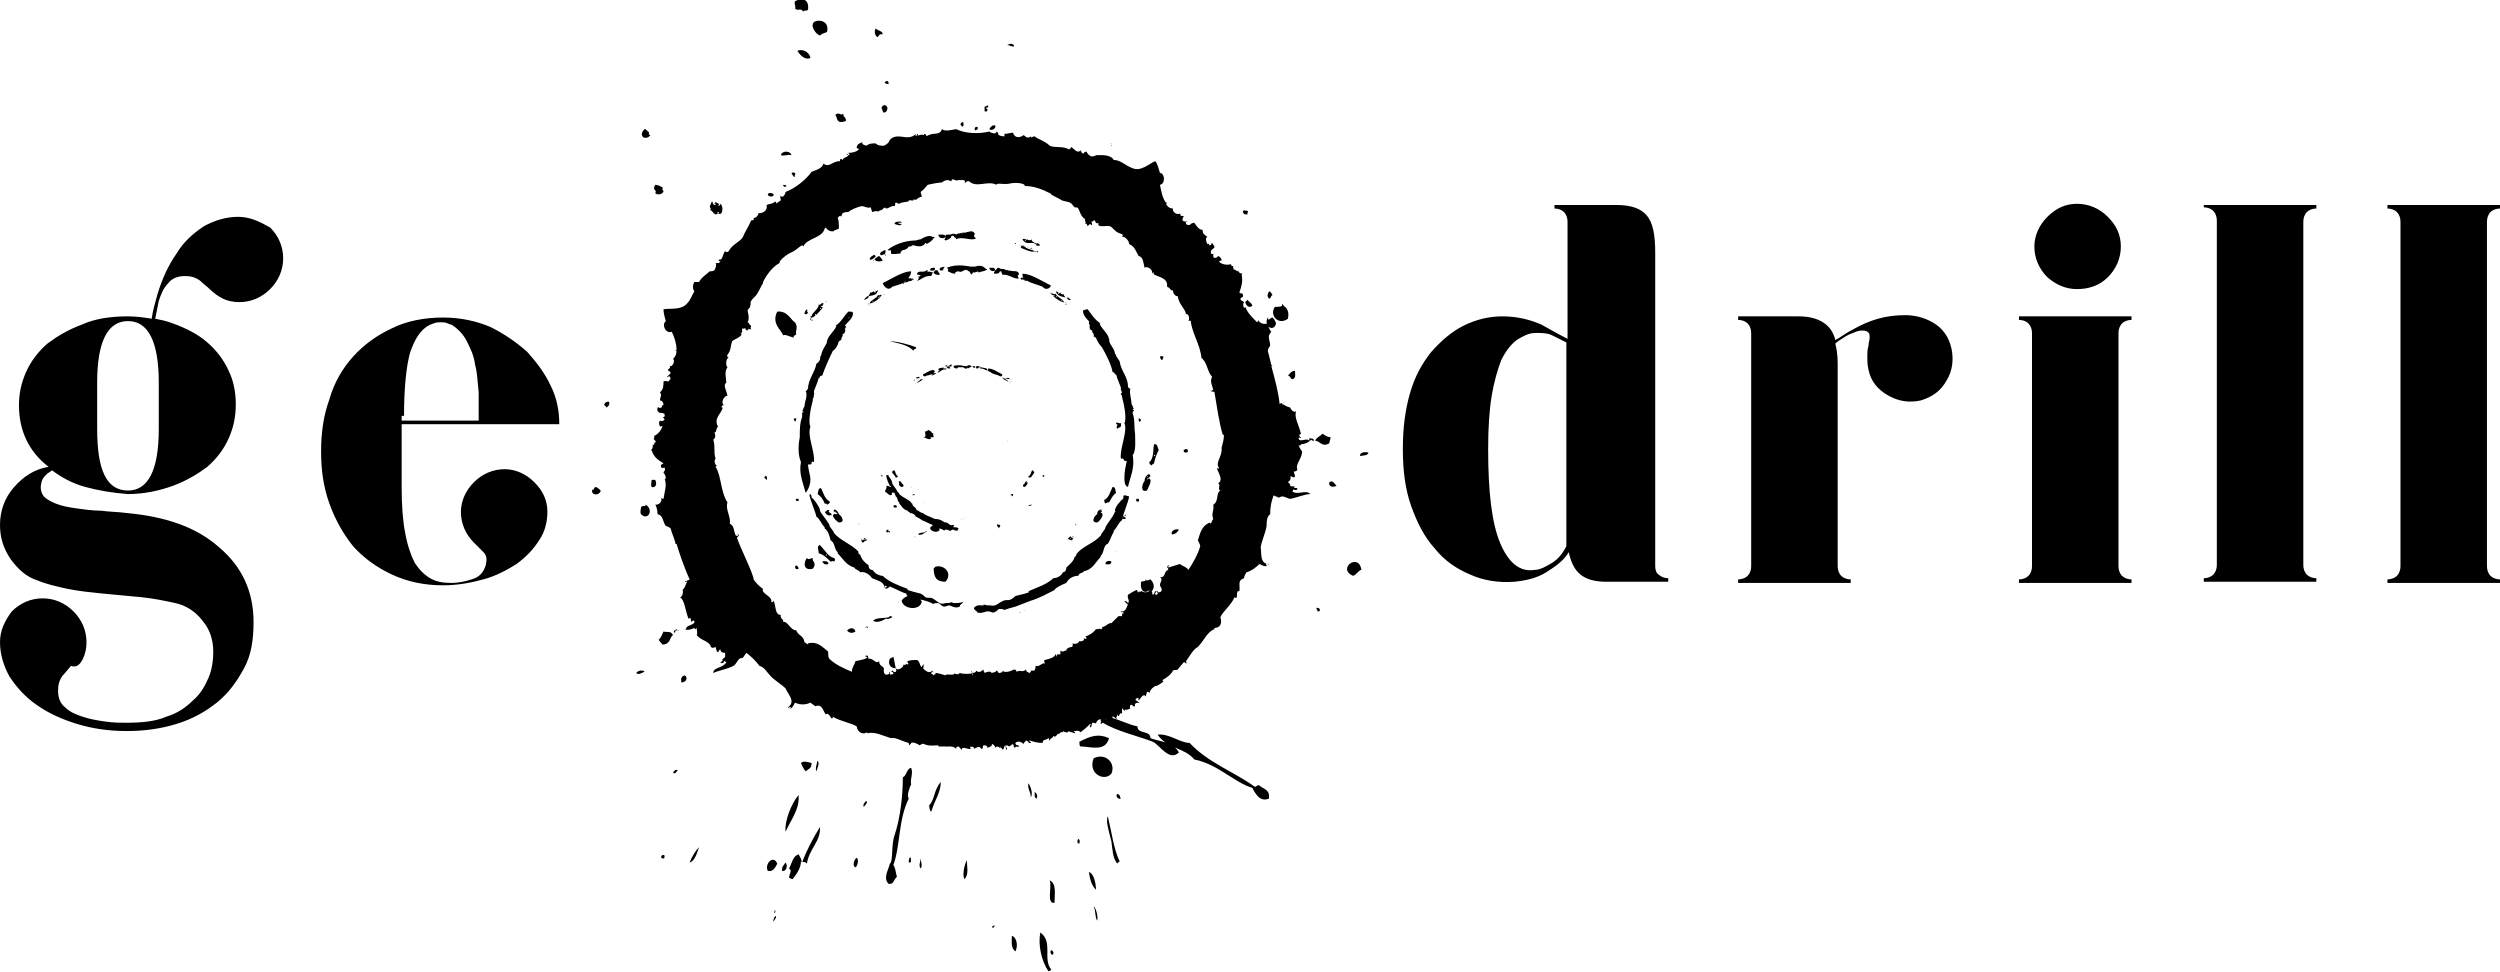 <?xml version="1.0" encoding="utf-8"?>
<!-- Generator: Adobe Illustrator 18.0.0, SVG Export Plug-In . SVG Version: 6.00 Build 0)  -->
<!DOCTYPE svg PUBLIC "-//W3C//DTD SVG 1.1//EN" "http://www.w3.org/Graphics/SVG/1.1/DTD/svg11.dtd">
<svg version="1.1" id="Warstwa_1" xmlns="http://www.w3.org/2000/svg" xmlns:xlink="http://www.w3.org/1999/xlink" x="0px" y="0px"
	 viewBox="0 0 211 82" enable-background="new 0 0 211 82" xml:space="preserve">
<g>
	<path d="M186,17.5c0.3,0,0.6,0.1,0.8,0.3c0.2,0.2,0.3,0.5,0.3,0.8v29.1c0,0.3-0.1,0.6-0.3,0.8c-0.2,0.2-0.5,0.3-0.8,0.3v0.3h9.5
		v-0.3c-0.3,0-0.6-0.1-0.8-0.3c-0.2-0.2-0.3-0.5-0.3-0.8V18.7c0-0.3,0.1-0.6,0.3-0.8c0.2-0.2,0.5-0.3,0.8-0.3v-0.3H186V17.5z
		 M170.4,27c0.3,0,0.6,0.1,0.8,0.3c0.2,0.2,0.3,0.5,0.3,0.8v19.7c0,0.3-0.1,0.6-0.3,0.8c-0.2,0.2-0.5,0.3-0.8,0.3v0.3h9.5v-0.3
		c-0.3,0-0.6-0.1-0.8-0.3c-0.2-0.2-0.3-0.5-0.3-0.8V28.1c0-0.3,0.1-0.6,0.3-0.8c0.2-0.2,0.5-0.3,0.8-0.3v-0.3h-9.5V27z M210.2,17.9
		c0.2-0.2,0.5-0.3,0.8-0.3v-0.3h-9.5v0.3c0.3,0,0.6,0.1,0.8,0.3c0.2,0.2,0.3,0.5,0.3,0.8v29.1c0,0.3-0.1,0.6-0.3,0.8
		c-0.2,0.2-0.5,0.3-0.8,0.3v0.3h9.5v-0.3c-0.3,0-0.6-0.1-0.8-0.3c-0.2-0.2-0.3-0.5-0.3-0.8V18.7C209.9,18.4,210,18.1,210.2,17.9z
		 M139.7,47.8V21.3c0-1.5-0.2-2.5-0.7-3.1c-0.5-0.6-1.3-0.9-2.6-0.9h-5.2v0.3c0.3,0,0.6,0.1,0.8,0.3c0.2,0.2,0.3,0.5,0.3,0.8v9.9
		c-0.6-0.3-1.3-0.7-2.2-1.2c-0.9-0.4-2-0.7-3.3-0.7c-1.2,0-2.3,0.3-3.3,0.8c-1,0.5-1.9,1.3-2.7,2.2c-0.8,1-1.4,2.1-1.8,3.5
		c-0.4,1.4-0.6,2.9-0.6,4.7c0,1.8,0.2,3.4,0.7,4.8c0.5,1.4,1.1,2.6,2,3.6c0.8,1,1.8,1.7,3,2.2c1.1,0.5,2.4,0.7,3.7,0.6
		c1-0.1,1.9-0.3,2.7-0.8c0.8-0.5,1.5-1,1.9-1.7c0.2,0.9,0.5,1.5,1,1.9c0.5,0.4,1.2,0.6,2.2,0.6h5.2v-0.3c-0.3,0-0.6-0.1-0.8-0.3
		C139.8,48.4,139.7,48.1,139.7,47.8z M131,47.5c-0.5,0.3-1,0.6-1.5,0.6c-1.2,0.2-2.2-0.6-2.9-2.3c-0.7-1.7-1-4.3-1-7.9
		c0-1.8,0.1-3.3,0.3-4.5c0.2-1.2,0.5-2.2,0.8-3c0.4-0.8,0.8-1.3,1.3-1.7c0.5-0.3,1-0.6,1.6-0.6c0.5,0,1,0,1.4,0.2
		c0.4,0.2,0.8,0.4,1.2,0.6v16.7c0,0.2,0,0.3,0,0.5C131.9,46.7,131.5,47.2,131,47.5z M175.3,24.4c1,0,1.9-0.3,2.6-1
		c0.7-0.7,1.1-1.6,1.1-2.6c0-1-0.4-1.8-1.1-2.5c-0.7-0.7-1.6-1.1-2.6-1.1c-1,0-1.8,0.4-2.5,1.1c-0.7,0.7-1.1,1.6-1.1,2.5
		c0,1,0.4,1.9,1.1,2.6C173.5,24,174.3,24.4,175.3,24.4z M163.1,27.2c-0.7-0.4-1.5-0.6-2.3-0.6c-0.8,0-1.6,0.1-2.3,0.3
		c-0.7,0.2-1.4,0.5-2.1,0.9c-0.6,0.3-1.1,0.7-1.5,0.9c-0.3-1.3-1.4-2-3.1-2h-5.1V27c0.3,0,0.6,0.1,0.8,0.3c0.2,0.2,0.3,0.5,0.3,0.8
		v19.7c0,0.3-0.1,0.6-0.3,0.8c-0.2,0.2-0.5,0.3-0.8,0.3v0.3h9.5v-0.3c-0.3,0-0.6-0.1-0.8-0.3c-0.2-0.2-0.3-0.5-0.3-0.8V30.7
		c0-0.8-0.1-1.3-0.2-1.7c0.2-0.2,0.4-0.3,0.7-0.5c0.3-0.2,0.5-0.3,0.8-0.4c0.2-0.1,0.5-0.2,0.7-0.2c0.2,0,0.4,0,0.5,0.1
		c0.2,0.1,0.2,0.3,0.2,0.5c0,0.2-0.1,0.4-0.1,0.7c-0.1,0.3-0.1,0.6-0.1,0.9c0,0.3,0,0.7,0.1,1.1c0.2,1,0.8,1.7,1.7,2.2
		c0.9,0.5,1.8,0.6,2.7,0.4c1-0.3,1.7-0.8,2.2-1.7c0.5-0.8,0.6-1.8,0.4-2.7C164.5,28.5,164,27.7,163.1,27.2z M47.2,35.7
		c0-1-0.2-2.1-0.7-3.1c-0.5-1.1-1.2-2-2-2.9c-0.9-0.8-1.9-1.5-3.1-2.1c-1.2-0.5-2.5-0.8-4-0.8c-1.6,0-3.1,0.3-4.3,0.9
		c-1.3,0.6-2.4,1.4-3.3,2.4c-0.9,1-1.6,2.2-2,3.6c-0.5,1.4-0.7,2.8-0.7,4.4c0,1.6,0.2,3,0.7,4.4c0.5,1.4,1.2,2.6,2,3.6
		c0.9,1,2,1.8,3.3,2.4c1.3,0.6,2.7,0.9,4.3,0.9c1.2,0,2.3-0.2,3.4-0.5c1.1-0.3,2-0.8,2.8-1.3c0.8-0.6,1.4-1.2,1.9-2
		c0.5-0.7,0.7-1.6,0.7-2.4c0-1-0.4-1.8-1.1-2.5c-0.7-0.7-1.6-1.1-2.5-1.1c-1,0-1.9,0.4-2.6,1.1c-0.7,0.7-1.1,1.6-1.1,2.5
		c0,1,0.4,1.9,1.1,2.6c0.2,0.2,0.5,0.5,0.8,0.8c0.3,0.3,0.3,0.6,0.2,1.1c-0.2,0.6-0.5,1-1.2,1.2c-0.6,0.2-1.2,0.3-1.7,0.3
		c-0.7,0-1.3-0.1-1.8-0.4c-0.5-0.3-0.9-0.7-1.3-1.3c-0.3-0.6-0.6-1.4-0.8-2.5c-0.2-1-0.3-2.3-0.3-3.9v-5.3H47.2z M34.1,35.1
		c0-2.4,0.2-4.2,0.5-5.3c0.4-1.2,0.9-2,1.7-2.4c0.1,0,0.2-0.1,0.3-0.1c0.2-0.1,0.4-0.1,0.6-0.1c0.2,0,0.4,0,0.6,0.1
		c0.2,0.1,0.3,0.1,0.3,0.1c0.5,0.3,1,0.8,1.3,1.4c0.3,0.6,0.6,1.2,0.7,2c0.2,0.7,0.2,1.5,0.3,2.3c0,0.8,0,1.6,0,2.4h-6.5V35.1z
		 M20.1,18.3c-1,0-2,0.3-2.9,0.8c-0.9,0.6-1.7,1.3-2.3,2.3c-0.7,1-1.2,2.1-1.6,3.4c-0.2,0.7-0.4,1.4-0.5,2.1c-0.6-0.1-1.3-0.2-2-0.2
		c-1.5,0-2.8,0.2-3.9,0.7c-1.1,0.4-2.1,1-2.9,1.6c-0.8,0.7-1.4,1.5-1.8,2.4c-0.4,0.9-0.6,1.8-0.6,2.8c0,2.1,0.8,3.9,2.5,5.2
		c-1.2,0.2-2.1,0.8-2.9,1.7c-0.8,0.9-1.2,2-1.2,3.2c0,1.1,0.3,2,0.9,2.9c0.6,0.8,1.3,1.5,2.3,1.8c0.7,0.3,1.6,0.5,2.5,0.7
		c1,0.2,2,0.3,3,0.4c1.1,0.1,2.1,0.2,3.2,0.3c1,0.1,2,0.3,2.9,0.5c0.9,0.2,1.7,0.7,2.3,1.5c0.6,0.7,0.9,1.6,0.9,2.6
		c0,0.7-0.1,1.5-0.4,2.2c-0.3,0.7-0.7,1.4-1.3,1.9c-0.6,0.6-1.3,1.1-2.3,1.4c-0.9,0.4-2.1,0.5-3.4,0.5c-0.5,0-1,0-1.7-0.1
		c-0.7-0.1-1.3-0.2-1.9-0.4c-0.6-0.2-1.1-0.4-1.5-0.8c-0.4-0.3-0.6-0.8-0.6-1.4c0-0.5,0.1-0.9,0.4-1.3c0.3-0.3,0.5-0.6,0.7-0.8
		C6.5,56.4,6.8,56,7,55.6c0.2-0.4,0.3-0.9,0.3-1.4c0-1-0.4-1.9-1.1-2.6c-0.7-0.7-1.6-1.1-2.6-1.1c-1,0-1.9,0.4-2.6,1.1
		C0.4,52.4,0,53.2,0,54.2c0,1,0.3,2,0.8,2.9c0.6,0.9,1.3,1.7,2.3,2.4c1,0.7,2.1,1.2,3.4,1.6c1.3,0.4,2.7,0.6,4.2,0.6h0
		c1.5,0,2.9-0.2,4.2-0.6c1.3-0.4,2.4-1,3.4-1.8c1-0.8,1.7-1.8,2.3-2.9c0.6-1.1,0.8-2.4,0.8-3.9c0-2.6-1-4.7-2.9-6.3
		c-1.9-1.7-4.5-2.6-7.8-2.9c-0.7-0.1-1.5-0.1-2.2-0.2c-0.7,0-1.4-0.1-2.1-0.2c-0.7-0.1-1.2-0.2-1.7-0.4c-0.5-0.2-0.8-0.4-1-0.6
		c-0.3-0.4-0.3-0.8-0.2-1.2c0.1-0.4,0.4-0.7,0.9-1c0.8,0.6,1.7,1.1,2.8,1.4c1.1,0.3,2.3,0.5,3.6,0.6c1.4,0,2.7-0.3,3.8-0.7
		c1.1-0.4,2.1-1,2.9-1.6c0.8-0.7,1.4-1.5,1.8-2.4c0.4-0.9,0.6-1.8,0.6-2.9c0-1-0.2-2-0.6-2.8c-0.4-0.9-1-1.7-1.8-2.4
		c-0.8-0.7-1.8-1.2-2.9-1.6c-0.5-0.2-1-0.3-1.5-0.4c0.1-0.5,0.2-1,0.3-1.5c0.2-0.6,0.4-1.1,0.8-1.5c0.3-0.4,0.8-0.6,1.4-0.6
		c0.5,0,0.9,0.1,1.3,0.4c0.3,0.3,0.6,0.5,0.8,0.7c0.3,0.3,0.7,0.6,1.1,0.8c0.4,0.2,0.9,0.3,1.4,0.3c1,0,1.9-0.4,2.6-1.1
		c0.7-0.7,1.1-1.6,1.1-2.6c0-1-0.4-1.9-1.1-2.6C21.9,18.7,21.1,18.3,20.1,18.3z M13.4,32.3v3.9c0,3.5-0.9,5.2-2.6,5.2
		c-1.8,0-2.6-1.7-2.6-5.2v-3.9c0-3.5,0.9-5.2,2.6-5.2C12.5,27.1,13.4,28.8,13.4,32.3z M90.8,44.2C90.7,44.3,90.9,44.5,90.8,44.2
		L90.8,44.2z M90.6,33.1C90.6,33.1,90.6,33.1,90.6,33.1C90.6,33.1,90.7,33.1,90.6,33.1C90.7,33.1,90.7,33.1,90.6,33.1z M91.5,26.3
		C91.4,26.3,91.4,26.3,91.5,26.3C91.4,26.3,91.5,26.3,91.5,26.3z M99.9,38c0,0.1,0,0.1,0.1,0.2c0.3,0,0.3-0.1,0.2-0.3
		C100.1,37.9,100,37.9,99.9,38z M106.3,66.3c-0.2-0.1-0.2,0.1-0.4,0.1c-1.8-1.3-3.9-2-5.5-3.7c-0.8,0-1.7-0.8-2.7-0.7
		c0.8,1.2,2.3,1.1,3.1,2.1c2,0.4,3.3,1.9,4.9,2.4c0.3,0.6,0.7,1.2,1.4,0.9C107.2,66.6,106.6,66.6,106.3,66.3z M109.1,41.5
		c0-0.1,0-0.1,0.1-0.2c0.1,0.1,0.3,0.1,0.3-0.1c-0.3,0-0.4-0.1-0.2-0.1c-0.1-0.1-0.3,0-0.4-0.1c0-0.2-0.1-0.2-0.2-0.3
		c0.1-0.1,0.3-0.2,0.2-0.5c0.2,0,0.3,0.2,0.4,0c0-0.1-0.1-0.3-0.1-0.4c0.2,0,0.3-0.1,0.3-0.2c-0.2-0.4,0.4-0.9,0.4-1.5
		c-0.1-0.1-0.2-0.3-0.3-0.5c0.3,0,0.1,0,0.2-0.1c0.2,0,0.9-0.2,0.7-0.4c0,0.1,0,0.1,0,0.1c-0.2-0.3-0.8,0.2-0.9-0.2
		c0-0.2,0.2,0.1,0.2-0.1c-0.2,0,0-0.1-0.2-0.2c0.1,0,0.1,0,0.2-0.1c-0.2-0.8-0.6-1.4-0.4-1.9c-0.2,0.2-0.5-0.2-0.5-0.3
		c-0.4-0.1-0.4-0.2-0.7-0.3c0-0.2,0.2,0,0.2-0.1c-0.1,0-0.3,0-0.4,0.1c-0.1-1-0.4-2.1-0.7-3.2c0,0,0,0,0.1,0c0,0-0.1-0.1-0.1-0.1
		c-0.1-0.4-0.2-0.8-0.3-1.2c0,0,0,0,0,0c0-0.1,0.1-0.3,0.2-0.4c0-0.5-0.3-0.8,0.1-1.2c-0.2-0.2-0.3-0.6-0.3-0.7
		c-0.3,0.1-0.7,0-0.8-0.3c0,0.1,0,0.1-0.1,0.2c-0.5-0.5-0.8-0.8-1-1.3c0,0-0.1,0.1-0.1,0.1c-0.1-0.2-0.1-0.4,0-0.5
		c-0.1-0.1-0.3-0.1-0.3-0.3c0-0.1,0.3-0.1,0.2-0.3c0-0.2-0.2-0.1-0.3-0.2c0.2-0.6,0.3-0.9,0.2-1.5c0-0.1,0.1-0.1,0.1-0.1
		c-0.2,0-0.4-0.1-0.4-0.3c-0.1,0.3-0.2-0.2-0.4,0c0.1-0.1-0.1-0.2,0-0.3c-0.1-0.1-0.2,0-0.2-0.2c-0.4,0.1-0.8,0-1-0.2
		c0-0.1,0.1-0.1,0.2-0.1c0-0.2-0.1-0.3-0.3-0.4c-0.1,0.2-0.3,0.2-0.4,0.1c0-0.1,0-0.2,0-0.3c-0.1,0.1-0.2,0-0.2,0c0-0.1,0-0.2,0-0.2
		c0-0.1,0.2-0.2,0.3-0.3c0-0.2-0.1-0.2-0.2-0.4c-0.1,0,0,0.2-0.2,0.2c-0.1,0,0-0.2-0.2-0.1c-0.1-0.2-0.2-0.5,0-0.6
		c-0.2-0.2-0.4-0.2-0.4-0.6c-0.3,0-0.5-0.3-0.7-0.6c-0.2,0-0.3,0.1-0.4,0.2c-0.1,0-0.2,0-0.3-0.1c0-0.1,0-0.2-0.1-0.2
		c0.1,0,0.2,0.1,0.2,0c-0.2,0-0.3,0-0.4-0.1c0-0.1,0-0.2,0.1-0.3c0-0.2-0.3,0.1-0.3-0.3c-0.2,0.2-0.7-0.1-0.6-0.4
		c-0.3,0-0.5-0.2-0.6-0.4c0,0,0.1,0,0.1-0.1c0,0-0.1,0-0.1,0c-0.3-0.4-0.4-1-0.5-1.5c0.5-0.1,0.4-1,0-1c-0.1-0.3-0.2-0.8-0.4-1
		c-0.5,0.2-1.2,0.9-1.9,0.6c-0.6-0.2-1-0.7-1.6-0.7c-0.3-0.5-1.1-0.4-1.5-0.4c-0.1,0.1-0.3,0.1-0.4,0.1c-0.2-0.1-0.3-0.2-0.4-0.4
		c-0.2,0-0.2,0.1-0.3,0.2c0-0.1-0.1-0.1-0.2-0.2c0.1,0,0.1-0.1,0-0.1c-0.3,0.3-0.6-0.2-0.8-0.3c0,0.1-0.1,0.2-0.2,0.2
		c-0.5-0.3-1.2-0.1-1.6-0.3c-0.4-0.4-0.9-0.5-1.3-0.8c-0.1,0-0.3,0.2-0.3,0c-0.2,0.2-0.4,0.1-0.6-0.1c-0.4,0.3-0.8,0.2-0.9-0.2
		c-0.2,0-0.5,0.1-0.7,0.1c-0.1,0.1,0,0.1,0,0.2c-0.2,0-0.3,0-0.5-0.1c-0.1-0.1,0-0.2-0.2-0.3c0,0.3-0.5,0.1-0.6,0
		c-0.8,0.2-2,0.2-2.8-0.2c-0.6,0.1-0.9,0.2-1.2,0c-0.2,0.6-0.7,0.2-1.3,0.6c0-0.1-0.1-0.2-0.2-0.2c-0.1,0.1,0.1,0.1,0,0.1
		c-0.4-0.1-0.4,0.1-0.6,0c0.1,0,0.1-0.1,0-0.1c0,0.1,0,0.1-0.1,0.2c-0.1-0.1,0.1-0.4,0-0.2c-0.7,0.7-1.5-0.2-2.2,0.5
		c-0.1,0.3-0.3,0.4-0.5,0.5c-0.2,0-0.5,0-0.7-0.2c-0.3,0-0.5,0-0.8,0.2c-0.2-0.1-0.4-0.1-0.3-0.3c-0.3,0.1-0.5,0.2-0.5,0.5
		c0.1,0,0.2,0.1,0.2,0.1c-0.2,0.2-0.5,0.3-0.9,0.3c-0.2-0.1,0.1,0,0.1,0.2c-0.1,0-0.1,0-0.2-0.1c-0.1,0,0,0.1,0.1,0.1
		c-0.1,0.2-0.3,0.1-0.5,0.4c-0.1,0,0-0.1-0.1-0.1c-0.1,0-0.1,0.1-0.1,0.2c-0.7,0-0.9,0.6-1.4,0.2c-0.1,0.4-0.5,0.5-1,0.7
		c-0.5,0.7-1.4,1.4-2.2,1.7c0,0.2-0.3,0.6-0.4,0.3c-0.1,0.2,0,0.2,0,0.4c-0.1,0.1-0.3,0.2-0.4,0.3c0,0,0.1-0.1-0.1-0.2
		c-0.1,0.2-0.5,0.2-0.7,0.3c0.1,0.4-0.2,0.7-0.7,0.7c0,0.2-0.2,0.4-0.4,0.4c0.1,0.2-0.1,0.2-0.2,0.2c-0.2,0.5-0.5,0.9-0.7,1.4
		c-0.2,0.4-0.9,0.6-1.2,1.2c-0.1,0.1-0.2,0.1-0.3,0c-0.2,0.2-0.2,0.8-0.5,0.7c-0.1,0.1,0,0.2,0.1,0.1c0,0.1-0.1,0.1-0.1,0.2
		c-0.1,0-0.2,0-0.3,0c0.1,0.2,0,0.4-0.1,0.6c-0.1,0.1-0.3,0.1-0.4,0.1c-0.2,0.2-0.7,0.5-0.9,0.9c-0.1,0-0.3,0-0.4,0
		c-0.2,0.4-0.1,0.6,0,0.8c-0.2,0.3-0.3,0.7-0.6,1c-0.5,0.6-1.4,0.4-2,0.5c0,0.3,0.1,0.7,0.2,1c-0.4,0.3,0,1.1,0.5,0.9
		c0.2,0.4,0.4,1,0.4,1.5c0,0-0.1,0.1-0.1,0.1c0,0,0,0,0.1,0c0,0.3-0.1,0.5-0.3,0.7c0.2,0.1,0,0.7-0.3,0.6c0.2,0.2-0.2,0.2-0.1,0.4
		c0.1,0,0.2,0.1,0.2,0.2c-0.1,0.1-0.2,0.2-0.3,0.3c0,0.1,0.1,0,0.2-0.1c0,0.1,0,0.1,0.1,0.2c0,0.1-0.1,0.2-0.2,0.3
		c-0.1,0-0.2-0.1-0.4,0c0,0.3,0,0.7-0.3,0.9c0.2,0.3,0,0.4,0,0.7c0.2,0,0.3,0.2,0.3,0.4c-0.3,0,0,0.1-0.2,0.2
		c-0.2,0.1-0.2-0.1-0.3,0c0,0.1-0.1,0.2,0.1,0.4c0.1,0.1,0.3,0,0.4,0.1c0.1,0,0.1,0.1,0.1,0.2c0,0.1-0.1,0.1-0.2,0.1
		c0.1,0,0.1,0.1,0.2,0.2c-0.1,0.1-0.2,0.2-0.4,0.1c-0.1,0.1-0.1,0.3,0,0.5c0.1,0,0.2-0.1,0.2,0c-0.1,0.3-0.3,0.6-0.7,0.8
		c0.1,0.2-0.1,0.2,0,0.3c0.1,0,0.1,0.2,0.2,0.2c-0.3,0-0.1,0.4-0.3,0.2c0,0.2,0,0.4-0.2,0.5c0.1,0,0.1,0,0.1,0
		c0.2,0.6,0.5,0.8,1,1.1c-0.1,0.1-0.3,0.1-0.2,0.3c0,0.2,0.3,0,0.3,0.1c0.1,0.2-0.1,0.3-0.1,0.4c0.1,0.1,0.2,0.3,0.2,0.5
		c-0.1,0-0.1,0-0.1,0c0.2,0.6,0,1-0.1,1.7c-0.1,0-0.1,0-0.2-0.1c0.1,0.3-0.1,0.6-0.5,0.6c0.1,0.1,0.2,0.5,0.2,0.8
		c0.5,0.1,0.4,0.6,0.7,1c0.1,0,0.3,0.1,0.4,0.2c0,0,0,0,0,0c0.1,0.4,0.3,0.8,0.4,1.2c0,0.1,0,0.1,0,0.1c0,0,0.1,0,0.1,0
		c0.3,1,0.7,2.1,1.1,3c-0.1,0.1-0.3,0.1-0.4,0.2c0.1,0.1,0.1-0.1,0.2,0c-0.2,0.3-0.1,0.4-0.4,0.7c0.1,0.1,0,0.6-0.2,0.6
		c0.4,0.3,0.4,1,0.7,1.8c0.1,0,0.1,0,0.2-0.1c-0.1,0.1,0.1,0.2,0,0.3c0.1,0.2,0.1-0.1,0.3,0c0.1,0.4-0.7,0.3-0.7,0.7
		c-0.1,0-0.1-0.1-0.1-0.1c0,0.3,0.6,0.1,0.8,0c0.1,0.1,0,0.2,0.2,0c0,0.2,0.1,0.4,0,0.6c0.4,0.5,1.1,0.5,1.2,1
		c0.1,0.1,0.2,0.1,0.4,0c0,0.1,0.1,0.3,0.1,0.4c0.2,0.1,0.1-0.1,0.3-0.2c0,0.3,0.3,0.3,0.4,0.3c0,0.1,0,0.2,0,0.3
		c0,0.1-0.2,0.2-0.3,0.3c0.2-0.1,0.1,0.1-0.1,0.2c0.1,0.1,0.3,0.1,0.3-0.1c0.1,0,0.1,0,0.2,0.1c-0.3,0.5-1.1,0.4-1.1,0.9
		c0.4-0.2,1.1-0.3,1.7-0.6c0.2-0.1,0.3-0.4,0.5-0.6c0.1-0.1,0.2,0,0.3-0.1c0.1-0.1,0.2-0.3,0.3-0.4c0.4,0.3,0.8,0.7,1.1,1.1
		c0.4,0.1,0.6,0.5,0.8,0.7c0.4,0.5,1,0.8,1.4,1.2c0.2,0.5,0.9,1.1,0.2,1.6c0,0.1,0.1,0,0.1,0c0.2-0.1,0.2,0.1,0,0.1
		c0.2,0.1,0.4-0.3,0.5-0.5c0.4,0.2,0.9,0.2,1.3,0c0.1,0.1,0.3,0.2,0.4,0.3c0.6-0.2,0.6,0.3,0.9,0.7c0.3-0.3,0.5,0.7,0.6,0.2
		c0.7,0.4,1.5,0.5,2,0.8c0.1,0.6,0.6,0.7,0.9,0.5c0,0,0,0,0,0.1c0.6-0.2,1.3,0.2,2,0.4c0.4-0.1,1,0.3,1.5,0.4c0,0.1,0,0.2,0.1,0.2
		c0-0.1,0-0.1,0-0.1c0,0,0,0,0,0c0.1,0,0.1-0.1,0.1-0.1c0.2-0.1,0.6,0.1,0.7,0.2c0.1,0,0.2-0.2,0.4-0.1c0.4,0.2,1,0.1,1.2,0.1
		c0,0,0,0.1,0,0.1c0.3,0,0.5,0,0.7,0c0,0,0,0,0,0c-0.1,0.1,0,0,0.1,0c0,0,0,0,0,0c0.3,0,0.5,0,0.7,0.2c0-0.1,0-0.2,0.2-0.2
		c0.1,0.1,0.2,0.2,0.3,0.3c-0.1-0.4,0.6,0,0.7-0.1c0.1-0.1-0.1-0.1,0-0.2c0.1,0.1,0.3-0.1,0.3,0.2c0.2-0.1,0.5-0.3,0.6,0
		c0.3,0,0-0.3,0.3-0.3c0.1,0,0.3,0.1,0.2,0.2c0.2,0,0.3-0.1,0.4-0.2c0,0.1-0.1,0.1,0,0.1c0-0.1,0-0.2,0.1-0.2
		c0.1,0.1,0.2,0.2,0.2,0.3c0.3-0.3,0.5,0.3,0.4-0.1c0.1,0.2,0.3,0.2,0.2,0.3c0.2-0.1,0.1-0.4,0.3-0.4c-0.1,0.2,0.1,0.3,0,0.4
		c0.3-0.1-0.2-0.3,0.1-0.4c0.3,0.2,0.2,0,0.5-0.1c0.1,0.1,0,0.3,0.2,0.3c0-0.2,0.2,0,0.3-0.1c0-0.2-0.3,0-0.3-0.3
		c0.2-0.2,0.5-0.1,0.7,0.1c0-0.1,0.1-0.2,0.2-0.3c0.2,0,0.2,0.3,0.4,0.2c0-0.2-0.3-0.1-0.1-0.2c0.4,0.1,0.6,0.2,1.1,0.2
		c0-0.3,0.2-0.2,0.5-0.4c0.1,0.1,0,0.2,0.1,0.2c0-0.2,0.3-0.2,0.3-0.4c0.2,0.2,0.3-0.1,0.4-0.2c0,0,0.1,0.1,0.1,0.1c0,0,0-0.1,0-0.1
		c0,0,0.1,0,0.1-0.1c0.1,0,0.1,0,0.2,0c0,0,0,0,0,0.1c0-0.1,0-0.1,0-0.2c0.2,0.1,0.4,0.2,0.5,0c0.1,0.1,0.4,0.1,0.5,0.2
		c0.1-0.1,0-0.1-0.1-0.2c0.3,0,0.4-0.1,0.6,0.1c0.4-0.3,0.5-0.4,0.8-0.7c0.2,0-0.1,0.1,0,0.3c0.2-0.1,0.1-0.3,0.2-0.4
		c0.1,0,0.3,0,0.3,0.1c0-0.2,0.2-0.4,0.4-0.4c0,0,0,0.1,0,0.2c0,0,0,0,0.1,0c-0.1,0-0.1,0.1-0.1,0.2c0.1,0,0.1-0.1,0.2-0.1
		c1.1,0.7,2.9,1.1,4.2,1.6c0.6,0.3,1.4,1.7,2.2,0.9c-0.5-0.9-1.6-0.9-2.4-1.2c0-0.7-1.1-0.3-1.1-1c-0.6-0.1-1.4-0.5-2.1-0.7
		c0-0.1,0-0.1-0.1-0.1c0.3-0.1,0.3,0.2,0.5,0.2c-0.2-0.1,0-0.2,0-0.4c0.2,0.4,0.1-0.2,0.4-0.1c0-0.2,0-0.3,0-0.4
		c0.1,0,0.1,0.1,0.2,0.2c0.1-0.1,0-0.1,0-0.1c0.2,0,0.3,0,0.5-0.1c-0.1-0.1,0-0.2,0-0.3c0.2-0.1,0.2,0.2,0.4,0.1
		c-0.1-0.3,0.2-0.3,0.4-0.3C95.6,59,95.9,59,96,58.9c0.2,0,0,0.1,0.1,0.2c0.1,0,0.4-0.7,0.6-0.3c0-0.1,0.1-0.3,0.1-0.4
		c0.1,0,0.2,0,0.2,0.1c0.1-0.3,0.2-0.4,0.5-0.6c0,0,0,0,0,0c0.1,0,0.2,0,0.1,0c0,0,0,0,0,0c0.2-0.1,0.4-0.2,0.6-0.4
		c0,0-0.1-0.1-0.1-0.1c0.2-0.1,0.7-0.4,0.9-0.8c0.1-0.1,0.3,0,0.4-0.1c0.1-0.1,0.4-0.5,0.5-0.6c0,0,0,0,0.1,0c0,0,0,0,0,0
		c0,0,0.1,0.1,0.1,0.1c0.1,0,0-0.1,0-0.2c0.3-0.4,0.6-1,1-1.2c0.5-0.5,0.8-1.3,1.4-1.5c0,0,0,0,0-0.1c0.4,0,0.7-0.3,0.5-0.9
		c0.2-0.5,0.9-1,1.2-1.7c0.4,0.3,0-0.6,0.4-0.5c0.1-0.5-0.2-0.9,0.4-1.1c0-0.2,0.1-0.3,0.2-0.5c0.4-0.1,0.8-0.4,1.1-0.7
		c0.2,0.1,0.5,0.3,0.7,0.1c-0.2,0.1-0.2-0.2,0-0.1c0,0,0.1,0.1,0.1,0c-0.8,0-0.6-0.9-0.7-1.4c0.1-0.6,0.4-1.2,0.5-1.8
		c0-0.3,0-0.8,0.3-1c0-0.6,0.1-1.1,0.3-1.6c0.1,0.1,0.3,0.1,0.4,0.2c0.1,0,0.2-0.1,0.3-0.1c0.3,0,0.5,0.2,0.7,0.2
		c0.6-0.1,1.2-0.4,1.7-0.4C110.2,41.3,109.6,41.8,109.1,41.5z M93.4,60.7c0,0-0.1,0-0.1,0c0,0,0,0,0,0
		C93.3,60.6,93.3,60.7,93.4,60.7z M102.9,39.5c0,0.1-0.2,0-0.2,0c0.1,0.4,0.6,1,0.1,1.3c0.3,0.1-0.1,0.5,0.2,0.6
		c-0.4,0.2-0.1,0.9-0.6,1.2c0.1,0.5-0.2,0.7,0,1.2c-0.1,0.1-0.1,0.2-0.2,0.4c0,0-0.1-0.1-0.1-0.1c-0.7,0.3-0.8,0.9-1,1.5
		c0.1,0.2,0.2,0.4,0.2,0.5c-0.2,0.7-0.6,1.4-1,2c-0.2-0.3-0.5-0.3-0.7-0.5c-0.4,0.1-0.6,0.2-1,0.3c0-0.1,0-0.1,0.1-0.2
		c-0.1,0-0.2,0.1-0.2,0.2c0.1,0,0.1,0.1,0.1,0.2c-0.4,0.1-0.2,0.7-0.7,0.6c0.3,0.2,0,0.4,0,0.7c0,0.1,0.4,0.5-0.1,0.6
		c-0.1,0-0.1-0.2-0.2-0.1c0.1,0.1,0.2,0.2,0,0.3c-0.1,0-0.1,0-0.1-0.1c0-0.1,0.2-0.2,0-0.2c-0.1,0.1,0,0.2-0.2,0.3
		c-0.1-0.1,0-0.2-0.1-0.3c0.2-0.2,0.3-0.6-0.1-1c-0.1,0-0.3,0.2-0.4,0c0,0.2-0.1,0.1-0.4,0.2c-0.1,0.9,0.4,1,0.7,0.7
		c0,0.3-0.8,0.2-0.6,0c-0.1,0.3-0.4,0-0.3,0.2c-0.2,0,0-0.2-0.2-0.2c-0.2,0.1-0.4,0.2-0.7,0.4c-0.1,0.3,0.2,0.5,0,0.7
		c0,0-0.2-0.3-0.3-0.1c0.1,0,0.2,0.2,0.3,0.2c-0.1,0.2-0.2,0.7-0.6,0.6c0,0.2,0.3-0.1,0.2,0.2c-0.1-0.1-0.1,0.1-0.1,0.2
		c-0.1,0-0.2,0-0.3,0c-0.1,0.1-0.4,0.4-0.6,0.6c-0.2-0.1-0.6,0.4-0.8,0.3c0.1,0.1,0,0.2-0.1,0.2c0,0,0,0,0,0c0,0-0.1,0-0.1,0
		c0-0.1,0-0.1-0.1,0c-0.1,0-0.2,0-0.2,0c-0.2,0.3-0.7,0.6-0.9,0.6c0.1,0.1,0.1,0.1,0.1,0.2c-0.1,0-0.1,0-0.3,0
		c0.3,0.1-0.2,0.3-0.3,0.2c-0.1,0.2-0.3,0.3-0.6,0.2c0.1,0.1,0,0.2,0,0.3c-0.2,0-0.5,0.1-0.5,0.3c-0.2,0-0.3,0.2-0.5,0
		c0,0.1,0,0.1,0,0.3c-0.2,0.1-0.3-0.1-0.3,0.2c-0.1,0,0-0.1-0.1-0.2c-0.1,0.3-0.5,0.4-0.9,0.5c-0.1,0-0.1,0.1,0,0.3
		c-0.3-0.1-0.4,0.3-0.8,0.2c0,0.2,0,0.2-0.1,0.4c0,0-0.1,0-0.2,0c0-0.1,0-0.1,0-0.1c0,0,0,0,0,0.1c0,0,0,0-0.1,0c0,0,0,0,0,0.1
		c0,0-0.1,0.1-0.1,0.1c-0.2-0.1-0.3-0.1-0.3-0.3c-0.3,0.3-0.5,0-0.8,0.2c0-0.1-0.1-0.2-0.2-0.2c-0.4,0.2-0.8,0.3-1,0.1
		c0,0.2,0.2,0.2,0.1,0.2c-0.1-0.2-0.1,0-0.4,0c-0.1-0.1-0.1-0.2-0.2-0.2c-0.1,0.2-0.2,0.1-0.4,0.2c-0.1-0.2-0.4-0.1-0.6,0
		c0-0.1-0.1-0.1-0.1-0.3c-0.2,0.2-0.4,0.3-0.6,0.1c0,0.2-0.5,0.3-0.4,0C82.2,57,82.1,57,82.1,57c0-0.1-0.1-0.1,0-0.2
		c-0.2,0.1-0.8,0.1-1.1,0c0,0-0.1,0.1-0.1,0.1c-0.1,0-0.1,0,0,0c0,0-0.1,0-0.1,0c0,0,0,0,0,0c-0.1,0-0.2,0-0.2-0.1
		c-0.1,0.3-0.7,0-0.8,0.2c-0.3-0.1-0.7-0.2-0.8-0.2c0,0-0.1,0.1-0.2,0.2c-0.1-0.1-0.2-0.2-0.2-0.1c-0.1-0.2,0.2-0.1,0.1-0.3
		c-0.3,0.3-0.6,0-0.8-0.2c0.1-0.1,0-0.3,0.1-0.3c-0.1-0.1-0.2,0.2-0.2,0.2c-0.2-0.1-0.1-0.4-0.4-0.6c-0.3,0-0.5,0-0.8,0.1
		c-0.1,0.1,0.2,0.2,0,0.3c-0.1-0.2-0.1,0.1-0.4,0c0.2,0.1-0.4,0.6-0.6,0.3l-0.2-1c0,0.1-0.2,0.1-0.3,0.2c-0.2,0.5,0.1,0.8,0.5,0.8
		c0,0.1,0.1,0.2,0,0.3c-0.2,0.1-0.2-0.1-0.3-0.1c-0.2,0.1,0.1,0.1,0.1,0.2c0,0.1,0,0.1-0.1,0.1c-0.2,0.1-0.2,0-0.2-0.2
		c-0.1,0,0,0.2-0.1,0.2c-0.5,0.2-0.4-0.4-0.4-0.5c-0.1-0.2-0.4-0.2-0.4-0.6c-0.3,0.3-0.5-0.3-0.9-0.2c0-0.1-0.1-0.2,0-0.2
		c-0.1-0.1-0.2-0.1-0.3,0c0.1,0,0.1,0,0.2,0.1c-0.3,0.2-0.6,0.2-1,0.3c-0.1,0.4-0.3,0.5-0.3,0.9c-0.7-0.3-1.4-0.6-1.9-1.1
		c-0.1-0.1-0.1-0.3-0.1-0.6c-0.5-0.4-0.9-0.9-1.7-0.7c0,0,0,0.1,0,0.1c-0.1-0.1-0.2-0.1-0.3-0.2c-0.1-0.6-0.5-0.5-0.7-1
		c-0.5,0-0.7-0.8-1.1-0.7c0.1-0.2-0.3-0.3-0.2-0.6c-0.5,0-0.4-0.7-0.6-1.2c0,0-0.1,0.2-0.2,0.1c0.1-0.5-0.9-0.7-0.7-1.1
		c-0.3-0.2-0.6-0.5-0.8-0.8c0,0,0-0.1,0-0.1c-0.3-1-1-2.3-1.4-3.4c0-0.1,0.3-0.2,0.1-0.3c-0.1,0,0,0.1,0,0.1c0,0.1-0.1,0-0.2,0
		c-0.2-0.4-0.1-0.8-0.5-1c0.1-0.6-0.4-1.2-0.2-1.8c-0.6-0.9-0.5-2.2-1-3c0-0.1,0.1,0,0.1-0.1c-0.1,0-0.3-0.4-0.1-0.6c0,0,0,0,0,0
		c0,0,0,0,0,0c-0.2-0.5,0-1-0.2-1.6c0.2-0.1,0.2-0.4,0.1-0.6c0.2,0,0.1-0.3,0.3-0.5c-0.4-0.7,0.3-1.1,0.4-1.6c-0.1,0-0.1,0-0.1-0.1
		c0.1-0.1,0.1-0.1,0.2-0.1c-0.3-0.2,0-0.8,0.3-0.8c-0.1-0.5-0.4-0.9-0.1-1.1c0-0.4-0.2-0.9,0.1-1.3c-0.2-0.2-0.1-0.8,0.1-0.8
		c-0.3-0.2,0-0.3,0.1-0.6c0.1-0.3,0.1-0.6,0.2-0.8c0.2-0.2,0.7-0.3,0.8-0.6c0,0-0.1-0.1-0.1-0.1c0.3,0,0-0.3,0.2-0.4
		c0,0.1,0.1,0,0.2,0c0,0.1,0.1,0.2,0.2,0.2c0-0.2,0.2-0.1,0.3-0.1c-0.1-0.2,0-0.2,0-0.3c-0.2-0.1-0.1-0.2-0.3-0.3c0.2-0.4,0-0.8,0-1
		c0-0.1,0.2-0.2,0.2-0.3c0.1-0.3,0-0.4,0.1-0.5c0.1-0.2,0.4-0.4,0.5-0.6c0.2-0.3,0.3-0.6,0.5-0.9c0,0,0,0,0,0c0,0,0-0.1,0-0.1
		c0.3-0.6,0.8-1.3,1.4-1.6c-0.1-0.2,0.7-0.8,1-0.9c0.5-0.2,0.9-0.8,1-0.5c0.3-0.7,1.6-0.7,1.8-1.5c0,0,0,0,0.1-0.1
		c0.1,0.2,0.4,0.4,0.7,0.3c-0.1,0,0.1-0.1,0.4-0.2c0-0.4,0-0.7-0.1-0.9c0.1-0.1,0.2-0.3,0.3-0.1c0-0.1,0.1-0.2,0.1-0.3
		c0.2-0.1,0.3-0.1,0.5-0.1c0.2-0.2,0.7-0.4,1.1-0.5c0.3,0,0.5,0.2,0.8,0.1c0,0.1,0.1,0.3,0.1,0.4c0.5-0.2,0.5,0.1,0.7-0.2
		c0,0.2,0.2-0.1,0.4-0.2c0.1,0.3,0.5-0.2,0.8-0.1c0.1-0.1,0-0.2,0.1-0.3c0.2,0,0.1,0.1,0.3,0.1c0.2-0.2,0.9-0.1,0.8-0.3
		c0.2,0,0.5,0.1,0.4-0.1c0.3,0.2,0.2-0.1,0.7-0.2c0-0.1-0.1-0.3-0.1-0.4c0.3-0.2,0.4-0.4,0.6-0.6c0.4-0.1,1-0.2,1.2-0.2
		c0.1-0.1,0.3-0.2,0.5-0.2c0.1,0,0.2,0.1,0.3,0.1c0-0.4,0.5,0.1,0.5-0.1c0,0,0.1,0,0.1,0c0.1,0,0.2,0,0.3,0c0,0,0.1,0,0.1,0
		c0.1,0,0.2,0.1,0.1,0.2c0.1,0.1,0.1-0.1,0.3-0.1c0,0,0.1,0,0.1,0c0.6,0.6,1.6-0.1,2.3,0.3c0-0.2,0.6,0,1.1-0.1
		c0.3-0.1,1.3-0.1,1.3,0.2c0.8,0,1.5,0.3,2.1,0.6c0,0,0.1,0,0.1,0.1c0,0,0,0,0,0c0.3,0.2,0.6,0.3,0.9,0.5c0.2,0.1,0.5,0.1,0.7,0.2
		c0.2,0.1,0.2,0.2,0.4,0.4c0.1,0,0.3,0,0.3,0.1c0.1,0.1,0.2,0.7,0.6,0.9c-0.1,0.2,0.1,0.2,0,0.4c0.1,0,0.1-0.1,0.2,0.2
		c0.1-0.1,0.2-0.3,0.3-0.1c0.1,0,0.1-0.1,0-0.3c0.1,0,0.2,0,0.2-0.1c0.2-0.1,0.1,0.4,0.4,0.2c0,0.1,0,0.2,0,0.2c0.2,0.2,0.7,0,1,0.1
		c0.2,0.1,0.4,0.4,0.6,0.5c0.3,0.2,0.6,0.1,0.4,0.4c0.2-0.1,0.6,0.3,0.6,0.6c0.5,0.2,0.6,0.7,0.8,1c0.4,0.1,0.4,0.6,0.5,1
		c0.2-0.2,0.8,0.2,0.6,0.5c0.1-0.1,0.1-0.1,0.2-0.1c0,0.1,0,0.1-0.1,0.1c0.4,0.3,1.3,0.3,1.2,1.1c0.3,0.1,0.3,0.4,0.5,0.3
		c0,0.3,0.2,0.5,0.4,0.5c0.1,0.7,0.6,1,0.7,1.5c0,0,0,0,0,0c0,0,0,0,0,0c0.3,0,0.3,0.5,0.2,0.6c0.1,0,0.1-0.1,0.2,0
		c0.1,1,0.8,2,0.9,3.1c0.5,0.4,0.5,1.2,0.9,1.6c-0.2,0.4,0,0.7,0.1,1.1c-0.1,0-0.1,0.1-0.2,0.1c0,0,0-0.1,0-0.1
		c-0.1,0.2,0.2,0.1,0.3,0.2c0.2,1.2,0.4,2.6,0.7,3.6c0,0,0.1,0,0.1,0c0,0.4-0.1,0.7-0.2,1.1C103.2,38.5,102.5,39.1,102.9,39.5z
		 M64.5,40.3c0.1,0.1,0.1,0.1,0.2,0.2c0.1-0.1,0-0.2,0-0.3C64.6,40.1,64.6,40.2,64.5,40.3z M97.4,37.5c-0.1,0.5,0,1.2-0.4,1.5
		c0,0.2,0.1,0.2,0.2,0.3c0-0.1,0.1-0.1,0.2-0.2c0.1-0.4,0.2-0.8,0.4-1.1C97.7,37.8,97.7,37.4,97.4,37.5z M97.4,38.3
		C97.5,38.2,97.3,38.5,97.4,38.3L97.4,38.3z M97.4,38.5C97.4,38.5,97.4,38.5,97.4,38.5c0-0.1,0-0.1,0.1-0.1
		C97.5,38.4,97.5,38.5,97.4,38.5C97.5,38.5,97.5,38.5,97.4,38.5z M94.3,67c-0.2,0.2,0.1,0.5,0.3,0.4C94.5,67.3,94.6,67.1,94.3,67z
		 M90.1,25.1C90.1,25.2,90.1,25.2,90.1,25.1c-0.1,0.1,0.1,0.3,0.3,0.2C90.2,25.2,90.2,25.1,90.1,25.1L90.1,25.1
		C90,25.1,90,25.1,90.1,25.1C89.9,25.2,90,25.2,90.1,25.1z M90.1,25.3C90.1,25.2,90.1,25.3,90.1,25.3C90.3,25.3,90.1,25.3,90.1,25.3
		z M89.5,21.4C89.4,21.4,89.4,21.4,89.5,21.4C89.4,21.4,89.5,21.4,89.5,21.4z M90.1,45.5c0.2,0,0.2,0.1,0.4,0.1
		c0-0.1,0.1-0.2,0.1-0.3c-0.1,0-0.1-0.1-0.1,0c0.1,0,0.1,0.1,0,0.1c-0.1-0.1-0.2,0-0.1-0.2C90.3,45.3,90.2,45.4,90.1,45.5z
		 M90.4,45.5c-0.1,0,0-0.1-0.1-0.1c0,0,0,0,0,0c0,0,0,0,0,0c-0.1,0-0.1,0,0,0v0h0C90.3,45.4,90.4,45.4,90.4,45.5z M97.9,30.1
		c0,0.1,0.1,0.3,0.2,0.3c0-0.1,0.1-0.2,0.1-0.3C98.1,30.1,98.1,30,97.9,30.1z M98.9,45.1c0.3,0,0.5-0.2,0.6-0.4
		C99.2,44.6,98.8,44.8,98.9,45.1z M90.5,45.8C90.6,45.9,90.4,45.7,90.5,45.8L90.5,45.8z M89.9,25.1c0-0.1-0.2-0.2-0.1-0.3
		c-0.1,0.1-0.3,0-0.3-0.1c-0.1,0-0.1,0.1-0.2,0.1c0,0,0-0.1,0-0.1c0.1,0,0.1,0,0.1,0c-0.1,0-0.1-0.1-0.3-0.1
		C89.3,25,89.5,25,89.9,25.1z M87.3,66.8c0.1,0.2-0.1,0.5,0.2,0.6C87.6,67.1,87.5,67,87.3,66.8z M87,67.3c0.2-0.3,0-0.9-0.2-1.2
		C86.7,66.6,87,66.8,87,67.3z M93.8,71c0.1,0.7,0.1,1.4,0.5,1.9c0-0.1,0.1-0.1,0.2-0.2c-0.5-1-0.7-2.6-1-3.8
		C93.3,69.3,93.6,70.2,93.8,71z M85.4,79c0,0.5-0.1,1,0.3,1.3C86,79.7,85.7,79,85.4,79z M78.4,68c0.1,0.1,0,0.4,0.2,0.5
		c0.3-1,0.8-1.6,0.8-2.5C78.8,66.7,78.9,67.5,78.4,68z M81.6,72.6c-0.2,0.4-0.4,1.2-0.2,1.6C81.8,73.8,81.6,73.1,81.6,72.6z
		 M83.8,78.3c0.1,0,0.2-0.2,0.1-0.2C83.8,78.2,83.6,78.2,83.8,78.3z M87.8,78.7c-0.2,1.1,0.1,2.4,0.7,3.3c0-0.1,0.2,0,0.2-0.2
		C88,80.9,88.9,79.5,87.8,78.7z M88.6,74.3c0.2,0.6-0.3,2,0.4,1.9C89,75.5,89.2,74.6,88.6,74.3z M91.9,73.6c0.1,0.6,0.2,1.1,0.6,1.5
		C92.5,74.5,92.3,73.7,91.9,73.6z M72.5,44.2C72.4,44.4,72.6,44.2,72.5,44.2L72.5,44.2z M92.3,76.5c0.2,0.4,0.1,0.9,0.3,1.2
		C92.7,77.4,92.5,76.6,92.3,76.5z M93.6,62.3c-0.9-0.4-1.5-0.2-2.5,0.3c0,0.1,0,0.4,0.1,0.4C92,63,93.3,63.5,93.6,62.3z M91,70.8
		c-0.1,0.2-0.1,0.4,0.1,0.4C91.1,71.1,91.2,70.9,91,70.8z M88.7,80.2c-0.1,0.2,0,0.3,0.1,0.4C89,80.5,88.9,80.2,88.7,80.2z
		 M94.9,43.5c0.1,0,0.1,0.1,0.1,0.2C94.8,43.5,94.7,43.7,94.9,43.5c-0.2,0.1-0.4,0.2-0.4,0.3c0.2,0,0.3,0,0.5,0c0-0.1,0-0.2,0-0.4
		C95,43.5,94.9,43.4,94.9,43.5z M94.6,43.7C94.6,43.8,94.6,43.8,94.6,43.7C94.6,43.8,94.6,43.8,94.6,43.7z M94.6,43.7
		c0-0.1,0.1-0.1,0.2,0C94.7,43.8,94.7,43.7,94.6,43.7z M87.1,39.7c-0.1,0.2-0.1,0.4-0.3,0.5c0,0.1,0,0.1,0.1,0.1c0,0,0.1,0,0.1,0
		c0.1-0.1,0.2-0.3,0.3-0.4C87.2,39.8,87.3,39.7,87.1,39.7z M87,40C87.1,39.9,87,40,87,40L87,40z M87,40.1L87,40.1L87,40.1L87,40.1
		L87,40.1z M94.9,41.8c-0.1,0-0.1,0.2-0.1,0.3c-0.2,0.1-0.7,0.7-0.7,1c0,0,0.1,0.1,0,0.1c-0.2,0.5-0.6,0.9-0.8,1.3
		c0,0.2-0.3,0.4-0.4,0.7c-0.5,0.6-1.5,0.9-2,1.5c-0.1,0.1,0,0.2-0.2,0.3c-0.1,0.4-0.4,0.6-0.7,0.9c0,0.2-0.1,0.4-0.3,0.4
		c-0.1,0.3-0.5,0.5-0.8,0.5c-0.5,0.5-1.4,0.8-2.1,1.1c0,0,0.1,0.1,0,0.1c-0.2,0.1-0.7,0.2-1.1,0.3c-0.1,0.1-0.2,0.2-0.4,0.3
		c-0.2,0.1-0.4,0-0.6,0.1c-0.5,0.2-0.6,0.5-1.1,0.4c0,0,0,0,0,0c-0.1,0-0.4,0-0.6-0.1c0.1,0.1,0,0,0,0.1c-0.3,0-0.5-0.1-0.8,0.2
		c0,0.2,0.2,0.2,0.3,0.4c0.4,0.1,0.6-0.1,0.9-0.1c0.2,0,0.3,0.1,0.4,0.1c0.2,0,0.4-0.2,0.5-0.3c0.2,0,0.5,0,0.4,0.1
		c0.3-0.1,0.6-0.2,1-0.3l1.3-0.5c0.7-0.2,1.4-0.6,2-0.9c0.1-0.2,0.5-0.4,1-0.6c0.2-0.4,0.6-0.6,1-0.6c0.1-0.3,0.4-0.2,0.5-0.4
		c0.7-0.1,1-0.8,1.4-1.2c0-0.1,0-0.1,0-0.1c0.3-0.2,0.2-0.9,0.6-1c0.2-0.3,0.3-0.7,0.5-1c0,0,0-0.1,0-0.1c0.3-0.3,0.4-0.7,0.7-0.9
		c0.1-0.6,0.5-1.4,0.6-2C95,41.8,94.9,41.8,94.9,41.8z M82.6,51.4C82.6,51.4,82.6,51.4,82.6,51.4C82.6,51.4,82.6,51.4,82.6,51.4z
		 M84.6,50.9C84.6,50.9,84.6,50.9,84.6,50.9C84.6,50.9,84.6,51,84.6,50.9z M94.3,43.3C94.2,43.4,94.4,43.2,94.3,43.3L94.3,43.3z
		 M94.6,42.4C94.6,42.4,94.6,42.4,94.6,42.4C94.6,42.5,94.6,42.5,94.6,42.4z M88.6,46.9C88.5,47,88.7,46.8,88.6,46.9L88.6,46.9z
		 M88.3,47.1C88.3,47.1,88.3,47.1,88.3,47.1C88.3,47.1,88.3,47.1,88.3,47.1C88.3,47.1,88.3,47.1,88.3,47.1z M88.2,37
		C88.2,37,88.3,37,88.2,37c0-0.1,0-0.1,0-0.1C88.2,37,88.2,37,88.2,37z M88.1,40.1c0,0-0.1,0-0.1,0v0.1
		C88.1,40.3,88.2,40.2,88.1,40.1z M86.8,42.7c0.1,0,0.2,0,0.3-0.1C87,42.6,86.8,42.6,86.8,42.7z M95,44C95.1,44.1,94.8,43.9,95,44
		L95,44z M93.3,47.6c0.3,0.1,0.5,0,0.5-0.2C93.7,47.3,93.3,47.3,93.3,47.6z M87.4,20.5c0,0,0.1,0,0.1,0.1c-0.2,0.1,0.1,0.2,0.3,0.1
		C87.7,20.6,87.6,20.5,87.4,20.5C87.4,20.5,87.4,20.5,87.4,20.5c0,0-0.1,0-0.1,0C87.3,20.7,87.5,20.6,87.4,20.5z M87.6,20.7
		C87.8,20.7,87.6,20.7,87.6,20.7C87.5,20.6,87.6,20.7,87.6,20.7z M87.5,21.2C87.7,21.3,87.6,21.1,87.5,21.2L87.5,21.2z M94.1,46.6
		C94.2,46.5,94.2,46.5,94.1,46.6C94.2,46.5,94.1,46.5,94.1,46.6z M86.7,40.6c-0.1,0-0.2,0.1-0.2,0.2c-0.1,0-0.3,0.3,0,0.3
		c0.1-0.1,0.3-0.3,0.2-0.4c0,0,0,0,0,0c0,0-0.1,0-0.1,0C86.6,40.7,86.6,40.7,86.7,40.6C86.7,40.6,86.7,40.6,86.7,40.6z M86.5,40.9
		C86.5,40.9,86.5,41,86.5,40.9L86.5,40.9z M86.6,40.6C86.6,40.7,86.5,40.6,86.6,40.6L86.6,40.6z M89,24.9c0.1,0-0.1,0.1,0,0.1
		c0,0,0,0-0.1,0c0.1,0.1,0.7,0.6,1,0.5c0.1,0,0,0.1,0.1,0.1c0.1,0-0.1-0.1-0.1-0.1c-0.1,0-0.1,0-0.1,0c-0.1-0.3-0.6-0.4-0.7-0.7
		c-0.2,0.1-0.2-0.1-0.4,0C88.8,24.9,89,25,89,24.9z M89.7,25.4C89.7,25.5,89.7,25.5,89.7,25.4C89.7,25.5,89.7,25.4,89.7,25.4z
		 M89.6,25.3C89.8,25.5,89.5,25.4,89.6,25.3L89.6,25.3z M89.4,25.3C89.2,25.2,89.5,25.3,89.4,25.3L89.4,25.3z M89.2,25
		C89.2,25.2,89,25,89.2,25L89.2,25z M89.1,25C89,25.1,89.2,24.9,89.1,25L89.1,25z M89.9,25.7C90.1,25.8,90,25.6,89.9,25.7L89.9,25.7
		z M89.9,25.5C89.9,25.4,89.9,25.5,89.9,25.5C89.8,25.5,89.9,25.5,89.9,25.5z M95.8,36.6c-0.1-0.6,0-1.2-0.2-1.7c0,0,0-0.1,0-0.1
		c0,0,0-0.1,0.1-0.1c0,0,0,0,0,0c0-0.1,0-0.1-0.1-0.1c0,0,0-0.1,0.1-0.1c-0.1-0.1-0.1-0.3-0.2-0.4c0-0.4-0.2-0.9-0.1-1.3
		c-0.1,0-0.2-0.1-0.2-0.2c0-0.8-0.6-1.3-0.7-2.1c-0.1-0.2-0.4-0.5-0.3-0.6c-0.1,0-0.1,0-0.1-0.1c-0.1-0.5-0.4-0.6-0.5-1.1
		c0,0,0.1-0.1,0-0.1c0,0,0,0,0,0c-0.1-0.5-0.6-0.8-0.8-1.3c0,0,0.1,0,0.1,0c-0.5-0.3-0.8-0.8-1.1-1.2c-0.2,0-0.3,0.1-0.4,0.1
		c0,0.4,0.3,0.7,0.5,0.9c0,0,0,0,0,0c0,0,0,0,0,0c0,0,0,0.1,0.1,0.1c0,0,0,0-0.1,0c0,0,0,0.3,0.1,0.2c-0.1,0.2,0,0.5,0.2,0.5
		c-0.1,0.2,0.2,0.2,0.1,0.5c0.1,0,0.1,0.1,0.2,0.1c0.1,0.3,0.3,0.6,0.5,0.8c0.4,0.7,0.8,1.5,0.9,2.1c0.2,0,0.2,0.3,0.3,0.2
		c0.1,0.4,0.3,0.8,0.4,1.1c0,0.1,0,0.2,0,0.2c0,0,0.2,0.3,0,0.3c0,0.1,0,0.1,0.1,0.2c0,0,0,0,0,0.1c0,0,0,0,0,0
		c0.2,0.7,0.4,1.9,0.2,2.2c0.3,0.7-0.4,2.1-0.3,3c0.1,0,0.1,0,0.2,0c0,0.1,0.1,0.1,0.1,0.2c0.1,0,0.2,0,0.2,0
		c-0.1,0.5-0.2,0.9-0.2,1.4c0,0.3,0,0.7,0.3,0.8c0.2-0.9,0.6-1.6,0.4-2.7C95.9,38.1,95.8,37.1,95.8,36.6z M91.7,26.9
		C91.7,26.7,91.7,27,91.7,26.9L91.7,26.9z M92,27.8C92,27.9,91.9,27.6,92,27.8L92,27.8z M94.3,36.2c0.1-0.2,0.4,0,0.3-0.5
		c-0.2,0.1-0.4-0.2-0.4,0.1C94.5,35.8,94.1,36,94.3,36.2z M95.9,42.1v0.2c0.2,0.1,0.3,0,0.2-0.2C96,42.1,95.9,42.1,95.9,42.1z
		 M97,40.4C97,40.4,97,40.4,97,40.4c-0.1-0.1-0.1,0.2-0.2,0c0.2,0,0.2-0.2,0.3-0.2c0-0.1-0.1-0.1-0.1-0.2c-0.3,0.1-0.4,0.4-0.4,0.6
		c-0.2,0.2-0.4,1,0.2,0.8C96.9,41.2,97.3,40.5,97,40.4z M96.9,40.2C96.9,40.3,96.6,40.2,96.9,40.2L96.9,40.2z M96.8,41
		C96.7,40.8,96.8,41.3,96.8,41L96.8,41z M96.8,40.5C96.8,40.5,96.8,40.5,96.8,40.5C96.8,40.5,96.8,40.5,96.8,40.5
		C96.8,40.5,96.8,40.5,96.8,40.5z M96.2,35.6c0.1-0.1,0.1-0.1,0.1-0.2c-0.1,0-0.1-0.1-0.2-0.1C96.1,35.4,96.1,35.6,96.2,35.6z
		 M86.4,23.4c0,0-0.2,0.1-0.2,0c0,0,0,0.1-0.1,0.1c0.2,0.1,0.2,0.2,0.4,0.1c-0.1,0.1,0,0.1,0.2,0.1c0.3,0.2,0.8,0.3,1.3,0.5
		c0.2,0.3,0.6,0.2,0.7-0.1c-0.8-0.4-1.7-1-2.4-1C86.3,23.3,86.3,23.4,86.4,23.4z M86.2,23.6c0.1,0,0.2-0.1,0.2,0
		C86.2,23.6,86.2,23.7,86.2,23.6z M86.4,23.5C86.4,23.5,86.4,23.5,86.4,23.5C86.4,23.5,86.4,23.5,86.4,23.5
		C86.4,23.5,86.4,23.5,86.4,23.5z M88.6,29.6C88.6,29.7,88.6,29.6,88.6,29.6L88.6,29.6z M88.7,24.8c0.1,0,0-0.1,0-0.1
		C88.6,24.7,88.7,24.7,88.7,24.8z M93,43.2c0-0.1-0.1-0.1,0-0.2c-0.3,0-0.4,0.2-0.4,0.4c-0.2,0.1-0.6,0.7,0,0.7
		c0.2-0.1,0.6-0.6,0.4-0.8c0,0,0,0,0,0c0-0.1-0.1,0.1-0.1-0.1C92.9,43.3,92.9,43.2,93,43.2z M92.7,43.4
		C92.9,43.5,92.6,43.3,92.7,43.4L92.7,43.4z M92.9,43.1C92.9,43.2,92.7,43.1,92.9,43.1L92.9,43.1z M89.6,35.9
		C89.6,35.9,89.6,35.9,89.6,35.9C89.6,36.1,89.6,35.9,89.6,35.9z M93.6,42.4c0.2-0.3,0.3-0.6,0.6-0.8c-0.1-0.2,0-0.5-0.3-0.5
		c-0.2,0.4-0.3,0.9-0.7,1.1c0,0.1,0,0.2,0.1,0.3C93.4,42.4,93.5,42.4,93.6,42.4z M93.8,42L93.8,42L93.8,42L93.8,42L93.8,42z
		 M93.7,41.8C93.8,41.7,93.6,41.9,93.7,41.8L93.7,41.8z M89.2,47.6C89.2,47.6,89.2,47.6,89.2,47.6C89.2,47.6,89.2,47.6,89.2,47.6z
		 M87.3,21C87.3,21,87.4,21,87.3,21C87.4,20.9,87.3,21,87.3,21z M67.1,14.9c-0.1-0.1,0.1-0.2,0-0.3c-0.1,0-0.1-0.1-0.3,0
		C66.9,14.8,67,15,67.1,14.9z M69.2,3c0.2-0.2,0.4-0.2,0.6-0.3c0.3-1.2-1.3-1.1-1.2-0.6C68.5,2.1,68.7,2.8,69.2,3z M67.1,0.7
		C67.3,1,67.6,0.6,67.8,1c0-0.2,0.3,0,0.4-0.2c0.1-0.9-0.5-1-1.1-0.7C67,0.4,67.2,0.5,67.1,0.7z M67.3,4.3c0.2,0.3,0.6,0.8,1.1,0.6
		C68.3,4.3,67.6,4.1,67.3,4.3z M70.9,10.3C70.9,10.3,70.9,10.3,70.9,10.3c0.1,0,0.3,0,0.5-0.1c0-0.4-0.3-0.3-0.2-0.6
		c-0.3,0.2-0.4-0.2-0.7,0.1C70.7,10,70.6,10.2,70.9,10.3z M75,7.1c0-0.3-0.1-0.3-0.3-0.2C74.6,7,74.8,7.1,75,7.1z M74,3.1
		C73.9,3.1,73.9,3.1,74,3.1c0.2,0.1,0.1-0.3,0.5-0.2c0-0.3-0.4-0.3-0.6-0.5C73.8,2.6,73.8,2.9,74,3.1C73.9,3.1,74,3,74,3.1z
		 M55.3,16.3c0.2,0.2,0.7,0.1,0.7-0.2c-0.2-0.1,0-0.1-0.1-0.3c-0.2-0.1-0.4-0.2-0.6-0.2C55,16.1,55.5,16,55.3,16.3z M60.7,17.2
		c-0.2,0-0.3-0.3-0.4,0c0.1,0,0.2,0,0.2,0.1C60.6,17.2,60.7,17.3,60.7,17.2z M114.2,48.6c0.3-0.1,0.5-0.5,0.7-0.5
		C114.7,46.6,112.8,48,114.2,48.6z M66.8,13.1c-0.1-0.4-0.8-0.4-0.9,0C66.2,13.2,66.5,13,66.8,13.1z M60.6,18
		C60.4,17.9,60.9,17.8,60.6,18c0.4,0.3,0.5-0.6,0.2-0.8c0,0.1-0.1,0.2-0.2,0.2c0.2-0.2,0-0.1-0.1-0.2c-0.1,0-0.1,0.1-0.2,0.1
		c-0.2-0.1-0.1-0.2-0.2-0.3c-0.1,0.1-0.1,0.3-0.2,0.4c0,0.1,0.2,0.3,0,0.3C60.2,17.8,60.3,18.3,60.6,18z M66.1,15.6
		c0,0.2,0.2,0.2,0.3,0.1C66.3,15.6,66.2,15.6,66.1,15.6z M65.3,16.4c-0.1-0.1-0.4-0.2-0.5,0C64.8,16.6,65.3,16.7,65.3,16.4z
		 M74.6,9.5c0.2,0,0.3-0.2,0.3-0.4c-0.1-0.3-0.4-0.3-0.5,0C74.5,9.3,74.5,9.5,74.6,9.5z M107.7,27.3c-0.1-0.3-0.2-0.4-0.3-0.5
		c-0.2,0-0.3,0.3-0.4,0.1c0,0,0.1-0.1,0-0.1C106.6,27.5,107.5,28.1,107.7,27.3z M105.7,25.8c-0.1-0.3-0.3-0.3-0.4-0.5
		c-0.1,0.1-0.1,0.1-0.2,0.2C105.2,25.9,105.5,26,105.7,25.8z M107.4,24.9c-0.1-0.1-0.1-0.3-0.3-0.3c-0.1,0.2-0.2,0.4,0,0.6
		C107.3,25.2,107.2,25,107.4,24.9z M105.3,18.1c-0.1-0.1,0.1-0.2,0-0.3c-0.2,0-0.2-0.1-0.4,0C104.9,18.1,105.1,18.1,105.3,18.1z
		 M114.8,38.5c0.3-0.1,0.6,0,0.7-0.3C115.2,38.1,114.7,38.2,114.8,38.5z M81.2,10.7c0.2-0.1,0.1-0.2,0.1-0.4c-0.1,0-0.2,0.1-0.2,0.1
		C81,10.6,81.2,10.6,81.2,10.7z M108.7,26.9c0.1-0.5,0-0.7-0.2-1c0,0.2-0.3-0.4-0.3-0.2c0.1,0.2-0.3,0.2-0.6,0.2
		C107.1,26.6,107.9,27.5,108.7,26.9z M109.1,32c0.3-0.1,0.2-0.4,0.2-0.7c-0.3,0-0.4,0.2-0.6,0.4C108.9,31.7,108.9,32,109.1,32z
		 M84,10.6c-0.2-0.1-0.4,0.1-0.5,0.3C83.7,11.1,84.1,10.8,84,10.6z M83.2,9.1c0.1,0,0.1-0.1,0.2,0V8.9c-0.1,0-0.2,0.1-0.3,0.1v0.4
		h0.2C83.4,9.2,83.3,9.2,83.2,9.1z M93.8,12.3C93.9,12.4,93.8,12.1,93.8,12.3L93.8,12.3z M82.5,10.7c-0.2,0-0.3,0.1-0.2,0.3
		C82.4,11,82.6,10.9,82.5,10.7z M93.8,12.1C93.7,12.1,93.7,12.2,93.8,12.1C93.7,12.2,93.8,12.2,93.8,12.1z M85.6,3.9
		c-0.1-0.3-0.4-0.2-0.6-0.1C85.2,3.8,85.5,4,85.6,3.9z M53.7,56.8c0.2,0.2,0.4,0,0.7-0.1C54.3,56.5,53.8,56.6,53.7,56.8z M66,73.5
		c0.4,0.1,0.5-0.5,0.3-0.7C66.1,73.1,66,73.1,66,73.5z M67.4,67.1c-0.6,0.7-1.2,2.2-1.1,3.1C66.8,69.1,67.5,68.3,67.4,67.1z
		 M67.4,72.1c-0.5,0.2-0.5,0.6-0.8,1.2c0.3,0.2,0,0.4,0,0.8c0.1,0,0.2,0.1,0.3,0.1c0.4-0.5,0.7-1,0.7-1.5c0.2,0.1,0.4,0,0.5,0.2
		c0.2-1.3,1.2-1.9,1.1-3.1c-0.6,1-1.1,1.9-1.5,3C67.6,72.4,67.5,72.3,67.4,72.1z M65.4,77.6c0.1-0.2,0.1-0.1,0.1-0.2
		C65.4,77,65.1,78.2,65.4,77.6z M55.3,40.5c-0.1,0-0.2,0-0.3,0c0,0.2-0.1,0.4,0,0.6C55.3,41.2,55.5,40.9,55.3,40.5z M65.4,77.1
		c0-0.1,0.1-0.2,0-0.3C65.4,76.9,65.3,77,65.4,77.1z M64.8,73.5c0.4,0.1,0.6-0.2,0.8-0.6C65.3,72.1,64.5,72.9,64.8,73.5z M72.9,68.1
		c0.1-0.1,0.4-0.4,0.2-0.5C73,67.7,72.8,67.9,72.9,68.1z M76.7,72.8c0,0,0.1,0,0.1,0c0.2-0.1,0-0.2,0.1-0.4
		C76.7,72.3,76.7,72.6,76.7,72.8z M58.2,72.8c0.4-0.1,0.6-0.7,0.8-1.3C58.7,71.8,58.4,72.3,58.2,72.8z M68.5,64.4
		c-0.4-0.1-0.7-0.2-0.9,0c0.1,0.2,0.2,0.5,0.4,0.7C68.2,64.9,68.5,64.9,68.5,64.4z M68.1,64.5C68,64.6,68.1,64.5,68.1,64.5
		L68.1,64.5z M76.9,64.8c-0.4,0.1-0.4,0.7-0.7,0.8c0,1.5-0.2,3.4-0.7,4.9c-0.3,0.8-0.1,2.2-0.4,2.4c-0.1,0.5-0.6,1.2-0.1,1.7
		c0.5,0,0.3-0.2,0.7-0.6c-0.1-0.3-0.1-0.7-0.3-1c0.6-1.6,0.4-3.8,1.3-5.6c-0.2-0.3,0.1-1,0.2-1.2C76.8,65.7,77.1,65.3,76.9,64.8z
		 M54.8,11.3L54.8,11.3C54.9,11.3,54.9,11.3,54.8,11.3z M72.2,73.2c0.2-0.1,0.3-0.7,0.1-0.8C72.1,72.5,71.9,73.1,72.2,73.2z
		 M68.9,65.1c0.1-0.3,0.3-0.7,0.1-0.9C68.9,64.6,68.8,64.9,68.9,65.1z M110.5,37c0,0.1,0,0.1,0,0.2c0.1,0,0.2-0.1,0.2-0.1
		c0,0.1,0.1,0.1,0.2,0.1C110.9,37,110.7,37,110.5,37z M111.1,51.3c0,0.1,0.1,0.2,0.1,0.3c0.1,0,0.2,0,0.2-0.1
		C111.4,51.3,111.2,51.3,111.1,51.3z M50.3,41.1c-0.2,0-0.2,0.4-0.3,0.2c-0.2,0.5,0.6,0.6,0.7,0.1C50.6,41.3,50.5,41.2,50.3,41.1z
		 M112.2,40.7c-0.1,0.3,0.2,0.5,0.6,0.3C112.6,40.8,112.5,40.5,112.2,40.7z M54.9,11.4c-0.1,0-0.2-0.1-0.1-0.2
		c-0.1-0.1-0.4-0.4-0.4-0.3c-0.1,0.1-0.4,0.4-0.1,0.7C54.7,11.7,54.8,11.5,54.9,11.4z M57.5,57.6c0.4,0,0.6-0.4,0.3-0.6
		C57.4,57.1,57.5,57.4,57.5,57.6z M112.3,36.9c-0.3,0-0.5-0.2-0.7-0.3c-0.1,0.2-0.5,0.3-0.6,0.6c0.4,0,0.6,0.6,1.2,0.2
		C112.2,37.2,112.3,37.1,112.3,36.9z M51,34.1c0,0.2,0.1,0.1,0.2,0.3c0.1-0.1,0.3-0.2,0.2-0.5C51.1,33.9,51.1,34,51,34.1z
		 M56.8,65.2c0.2,0.2,0.3-0.1,0.4-0.2C57,64.9,56.9,65.1,56.8,65.2z M77.7,73.3c0.2-0.2,0-0.6,0-0.9C77.7,72.8,77.5,73,77.7,73.3z
		 M57.1,53.1c-0.1,0.1-0.3,0.1-0.2,0.3c0.1,0,0.1-0.1,0.1-0.2c0.1,0,0.2,0,0.3,0C57.2,53.3,57.2,53.2,57.1,53.1z M56,53.3
		c-0.1,0.2-0.2,0.5-0.4,0.7c0.1,0.2,0.2,0.2,0.3,0.4c0.7,0,0.6-0.6,0.9-0.8C56.6,53.2,56.3,53.4,56,53.3z M54.5,42.6
		C54.5,42.7,54.5,42.7,54.5,42.6c0,0.2-0.2,0-0.4,0.2c0,0.2-0.1,0.4,0,0.6C54.7,44,55.2,43,54.5,42.6z M56.1,72.2
		c-0.2-0.1-0.3,0-0.3,0.2C56,72.5,56.1,72.5,56.1,72.2C56.1,72.3,56,72.3,56.1,72.2z M92.3,64c-0.5,1.3,0.9,2,1.5,1.3
		C94.2,64.4,93.3,63.5,92.3,64z M77.4,32.3C77.4,32.3,77.4,32.3,77.4,32.3C77.4,32.3,77.4,32.3,77.4,32.3
		C77.4,32.3,77.4,32.3,77.4,32.3z M68.4,40.5c0-0.4-0.2-0.9-0.2-1.3c0.1,0,0.1,0,0.2,0c0.1,0,0.1-0.1,0.1-0.2c0.1-0.1,0.1,0,0.2,0
		c0.1-0.9-0.6-2.2-0.3-3c-0.2-0.3,0-1.5,0.2-2.2c0,0,0,0,0,0c0,0,0,0,0-0.1c0-0.1,0.1-0.2,0.1-0.2c-0.1-0.1,0.1-0.3,0-0.3
		c0,0,0-0.1,0-0.2c0.1-0.3,0.3-0.7,0.4-1.1c0.1,0.1,0-0.2,0.3-0.2c0.2-0.6,0.6-1.5,0.9-2.1c0.2-0.1,0.4-0.4,0.5-0.8
		c0.1,0,0.1-0.1,0.2-0.1c0-0.3,0.2-0.3,0.1-0.5c0.2,0,0.3-0.3,0.2-0.5c0.1,0.1,0.1-0.2,0.1-0.2c-0.1,0.1-0.1,0-0.1,0
		c0.2-0.3,0.7-0.6,0.7-1.1c-0.1-0.1-0.2-0.1-0.4-0.1c-0.4,0.4-0.6,0.9-1.1,1.2c0,0,0,0,0.1,0c-0.2,0.5-0.7,0.8-0.8,1.3c0,0,0,0,0,0
		c-0.1,0,0,0,0,0.1c-0.2,0.4-0.4,0.6-0.5,1.1c0,0.1-0.1,0.1-0.1,0.1c0.1,0.2-0.1,0.5-0.3,0.6c-0.1,0.7-0.7,1.3-0.7,2.1
		c-0.1,0.1-0.1,0.2-0.2,0.2c0.2,0.4-0.1,0.9-0.1,1.3c-0.1,0.1-0.1,0.3-0.2,0.4c0.1,0,0.1,0,0.1,0.1c-0.1,0-0.1,0-0.1,0.1
		c0,0,0,0,0,0c0,0,0,0,0,0.1c0,0.1,0,0.1,0,0.2c-0.2,0.5-0.2,1.1-0.2,1.7c-0.1,0.5-0.2,1.4,0.1,2.1c-0.2,1,0.2,1.8,0.4,2.6
		C68.3,41.2,68.4,40.8,68.4,40.5z M71.7,26.8C71.6,27,71.6,26.7,71.7,26.8L71.7,26.8z M71.3,27.5C71.4,27.6,71.4,27.6,71.3,27.5
		C71.3,27.6,71.3,27.6,71.3,27.5C71.3,27.6,71.3,27.5,71.3,27.5z M71.3,27.8C71.4,27.7,71.3,27.9,71.3,27.8L71.3,27.8z M67.4,42.3
		v-0.2c0,0-0.1,0-0.2,0C67.1,42.2,67.2,42.3,67.4,42.3z M76.9,41.1C76.9,41.2,77,41.1,76.9,41.1L76.9,41.1z M76.4,33.2
		C76.4,33.2,76.4,33.2,76.4,33.2C76.4,33.2,76.4,33.2,76.4,33.2z M77.7,31.8c-0.1,0-0.1,0.1-0.1,0.1C77.6,31.8,77.6,31.8,77.7,31.8
		c-0.1,0.1-0.1,0.1-0.1,0.1c0,0,0-0.1-0.1-0.1c0,0-0.1,0.1-0.2,0c0.1,0.1,0,0.1,0,0.1C77.5,32,77.6,31.9,77.7,31.8z M75.9,40.8
		C75.9,40.8,75.9,40.7,75.9,40.8c-0.1,0.1,0.1,0.3,0.2,0.3c0.3,0,0.1-0.3,0-0.3c0-0.1-0.1-0.2-0.2-0.2
		C75.9,40.6,75.8,40.6,75.9,40.8C75.9,40.7,75.9,40.8,75.9,40.8C76,40.8,75.9,40.7,75.9,40.8z M75.9,40.6
		C76,40.6,75.9,40.7,75.9,40.6L75.9,40.6z M76.1,41C76,40.9,76.1,41.1,76.1,41L76.1,41z M76,40.8C76.1,40.7,75.9,40.8,76,40.8
		L76,40.8z M77.1,29.6c0-0.2,0.3-0.1,0.2-0.3c-0.5-0.2-1.6-0.5-2.2-0.5C75.9,29,76.6,29.1,77.1,29.6z M80,30.9L80,30.9
		c-0.1-0.1-0.2-0.1-0.2,0C79.8,31,79.9,30.9,80,30.9z M79.9,31c0.1,0.1,0.1,0.1,0.3,0.1c0,0,0,0,0,0c0-0.1-0.1-0.1-0.1-0.2
		C80,30.9,79.9,31,79.9,31z M79.6,22.8C79.6,22.8,79.6,22.8,79.6,22.8c0.1,0.1,0,0,0-0.1c0,0,0,0,0,0c0.1-0.1,0.1-0.1,0.1-0.2
		c-0.2,0.1-0.4,0-0.4,0.3c0.1,0,0.1,0.1,0.2,0c0,0,0,0,0,0C79.6,22.9,79.6,22.7,79.6,22.8z M80.1,30.9C80.2,31,80.2,31,80.1,30.9
		C80.2,31,80.2,31,80.1,30.9c0.1,0.1,0.2,0,0.2,0c0,0,0,0,0,0c0.1,0,0,0,0-0.1h0c0,0,0-0.1,0-0.1C80.3,30.8,80.1,30.8,80.1,30.9z
		 M67.2,35.3c-0.1,0-0.2,0-0.2,0.1c0,0.1,0.1,0.1,0.1,0.2C67.2,35.5,67.2,35.4,67.2,35.3z M75.3,39.9c0.1,0.1,0.2,0.2,0.3,0.4
		c0,0,0.1,0,0.1,0c0,0,0.1-0.1,0.1-0.1c-0.2-0.1-0.2-0.3-0.3-0.5C75.3,39.7,75.3,39.8,75.3,39.9z M75.5,40
		C75.6,40.1,75.5,40,75.5,40L75.5,40z M75.5,40.1L75.5,40.1L75.5,40.1L75.5,40.1L75.5,40.1z M79.8,31.2c0,0,0.1-0.1,0.1-0.1
		c-0.1,0-0.2,0-0.3,0c0,0,0.1-0.1,0.1-0.1c0,0-0.1,0.1-0.1,0c-0.1,0.1-0.4,0-0.4,0.2c0,0,0.1,0.1,0.1,0c0,0,0,0,0,0
		c0,0,0,0.1-0.1,0.1c0,0.1,0,0.1-0.1,0.2C79.3,31.4,79.6,31.1,79.8,31.2z M67.1,47.8c0,0.2,0.1,0.3,0.3,0.2c0-0.1,0-0.1-0.1-0.2
		C67.3,47.7,67.2,47.7,67.1,47.8z M77.1,41.9C77.1,41.9,77,42,77.1,41.9L77.1,41.9z M77.9,32c-0.1-0.1-0.1,0.1-0.2,0
		c-0.1,0.2-0.3,0.2-0.3,0.3C77.5,32.3,77.8,32.1,77.9,32c-0.1,0.1-0.1,0.1-0.1,0.1c0.1,0,0-0.1,0-0.1C77.8,32.1,77.8,32,77.9,32z
		 M77.5,32.2C77.5,32.2,77.4,32.3,77.5,32.2L77.5,32.2z M77.7,32C77.7,32,77.7,32.1,77.7,32L77.7,32z M77.7,32
		C77.7,32,77.8,32.1,77.7,32L77.7,32z M77.5,37.2C77.5,37.2,77.5,37.3,77.5,37.2C77.5,37.2,77.5,37.2,77.5,37.2z M77.3,32.4
		C77.3,32.3,77.3,32.4,77.3,32.4L77.3,32.4z M77.3,32.4C77.3,32.4,77.3,32.3,77.3,32.4C77.3,32.3,77.3,32.3,77.3,32.4
		C77.3,32.3,77.3,32.3,77.3,32.4C77.3,32.3,77.2,32.3,77.3,32.4z M69.4,47.4c0.1,0.2,0.3,0.3,0.5,0.2C70,47.4,69.6,47.3,69.4,47.4z
		 M69.2,46c-0.3,0.1-0.1,0.4-0.1,0.7c0.4,0.1,0.7,0.4,1,0.7c0.1,0,0.2-0.1,0.3,0c0.1-0.1,0.1-0.2,0-0.3C69.9,47,69.6,46.4,69.2,46z
		 M69.7,46.7C69.9,46.8,69.6,46.6,69.7,46.7L69.7,46.7z M69.7,46.9C69.7,46.9,69.7,46.9,69.7,46.9c0-0.1,0-0.1,0.1-0.1
		C69.8,46.8,69.8,46.9,69.7,46.9C69.8,46.9,69.7,46.9,69.7,46.9z M68.6,47.1c-0.2,0-0.3,0.2-0.5,0c-0.3,0.4-0.3,1.1,0.5,0.9
		C69,47.5,68.5,47.4,68.6,47.1z M70.4,43.4C70.4,43.4,70.4,43.4,70.4,43.4c-0.3,0.1,0.2,0.6,0.4,0.7c0.6,0,0.2-0.6,0-0.7
		c0-0.1-0.2-0.4-0.4-0.4c0,0.1-0.1,0.1,0,0.2c0.1,0,0.2,0.1,0.3,0.1C70.5,43.5,70.4,43.3,70.4,43.4z M70.4,43.2
		C70.6,43.1,70.5,43.3,70.4,43.2L70.4,43.2z M70.7,43.8C70.7,43.7,70.7,44.1,70.7,43.8L70.7,43.8z M70.6,43.4
		C70.7,43.4,70.4,43.5,70.6,43.4L70.6,43.4z M77.1,41.7C77.1,41.8,77.1,41.7,77.1,41.7C77,41.8,77,41.7,77.1,41.7
		C77,41.7,77,41.7,77.1,41.7C77,41.8,77,41.8,77,41.8c0.1,0,0.1,0,0.2-0.1C77.2,41.7,77.1,41.7,77.1,41.7z M77.2,41.8
		C77.1,41.7,77.1,41.8,77.2,41.8C77.1,41.7,77.2,41.7,77.2,41.8z M77.2,41.8C77.2,41.8,77.2,41.8,77.2,41.8
		C77.2,41.8,77.2,41.8,77.2,41.8z M70,42.3c-0.4-0.2-0.5-0.7-0.7-1.1c-0.3,0-0.2,0.3-0.3,0.5c0.3,0.2,0.5,0.5,0.6,0.8
		c0.1,0,0.2,0,0.2,0.1C70,42.5,70.1,42.4,70,42.3z M69.6,42L69.6,42L69.6,42L69.6,42L69.6,42z M69.6,41.8
		C69.7,41.9,69.5,41.7,69.6,41.8L69.6,41.8z M70.2,43.5c0-0.3-0.4-0.2-0.2-0.4c-0.2-0.2-0.2,0.1-0.4,0.1
		C69.9,43.7,70.1,43.4,70.2,43.5z M77.1,32.1C77.2,32.2,77.3,32.1,77.1,32.1c0.1-0.1,0.1-0.1,0.1-0.1C77.2,32,77.2,32.1,77.1,32.1z
		 M77.3,32.1C77.2,32.1,77.2,32.1,77.3,32.1C77.2,32.1,77.3,32.1,77.3,32.1z M77.3,32C77.3,32,77.3,32,77.3,32
		C77.3,32.1,77.3,32.1,77.3,32z M71.5,27.5C71.5,27.4,71.4,27.4,71.5,27.5C71.5,27.5,71.5,27.5,71.5,27.5z M73.8,21.5
		c-0.2,0.1-0.4,0.2-0.4,0.4c0.2,0.1,0.4-0.2,0.5-0.2C73.9,21.6,73.9,21.6,73.8,21.5z M73.7,22C73.8,22.1,73.7,21.8,73.7,22L73.7,22z
		 M68.6,26.7C68.6,26.7,68.5,26.7,68.6,26.7C68.6,26.7,68.6,26.7,68.6,26.7z M74.1,47.7C74.1,47.6,74.1,47.6,74.1,47.7
		C74.1,47.7,74.1,47.7,74.1,47.7z M73.7,35.9C73.7,36,73.7,36,73.7,35.9C73.7,36,73.7,36,73.7,35.9C73.7,36,73.7,35.9,73.7,35.9z
		 M73.5,25.5C73.4,25.5,73.4,25.5,73.5,25.5C73.4,25.5,73.5,25.6,73.5,25.5z M73.4,25.7C73.3,25.7,73.2,25.9,73.4,25.7L73.4,25.7z
		 M74.1,24.5c-0.1,0-0.1,0.1-0.3,0.1c0,0,0.1,0,0.1,0c0,0,0,0.1,0,0.1c-0.1,0-0.1-0.1-0.2-0.1c-0.1,0.1-0.2,0.1-0.3,0.1
		c0.1,0.1-0.1,0.2-0.1,0.3C73.8,24.9,74,24.9,74.1,24.5z M73.2,45.6c-0.1-0.1-0.2-0.2-0.3-0.2c0.1,0.2,0,0.1-0.1,0.2
		c-0.1,0-0.1-0.1,0-0.1c0-0.1,0,0-0.1,0c0,0.1,0,0.2,0.1,0.3C73,45.7,73,45.6,73.2,45.6z M73.1,45.5L73.1,45.5L73.1,45.5
		C73.1,45.5,73.1,45.6,73.1,45.5C73.1,45.5,73.1,45.5,73.1,45.5L73.1,45.5c-0.1,0-0.1,0.1-0.1,0.1C72.9,45.4,73,45.5,73.1,45.5z
		 M72.4,38.6C72.4,38.6,72.4,38.6,72.4,38.6C72.5,38.7,72.4,38.6,72.4,38.6z M73.2,25.1C73.2,25.1,73.2,25.1,73.2,25.1
		c0.1,0,0.2,0,0.1-0.1c0,0,0,0-0.1,0c0,0,0,0,0,0c-0.1,0.1-0.2,0.2-0.3,0.3C73.1,25.3,73.4,25.1,73.2,25.1z M73.2,25.2
		C73.2,25.2,73.3,25.1,73.2,25.2C73.2,25.2,73,25.3,73.2,25.2z M72.9,45.8C73,45.7,72.7,45.9,72.9,45.8L72.9,45.8z M71.9,26.3
		C71.9,26.2,71.9,26.2,71.9,26.3C71.8,26.3,71.9,26.2,71.9,26.3z M69.7,25.4c0,0.1,0,0.1,0,0.1C69.7,25.5,69.8,25.4,69.7,25.4z
		 M74.3,37c0,0,0-0.1,0-0.1C74.3,36.9,74.3,36.9,74.3,37C74.3,37,74.3,37,74.3,37z M75.2,21.4c0.2,0.1,0.5,0,0.8,0
		c0-0.2,0.1-0.2,0.2-0.3c0.2,0,0.4-0.1,0.5-0.3c0.1,0,0.1,0,0.2,0c0,0,0-0.1,0.2-0.1c0.3,0.1,0.8,0.2,1-0.2c0.1,0,0.1,0.1,0.1,0.1
		c0.2-0.1,0.5-0.3,0.6-0.5c0,0,0,0,0,0c0,0,0.1-0.1,0.1-0.1c-0.1,0-0.1,0-0.2,0c-0.2-0.2-0.7,0-1,0.2c-0.2,0-0.3,0.1-0.5,0.1
		c-0.7,0-1.7,0.3-2.3,0.8c0.1,0,0.2,0.1,0.3,0C75.2,21.2,75.2,21.3,75.2,21.4z M74.5,21.5C74.5,21.5,74.5,21.5,74.5,21.5
		c0.1,0,0.2-0.1,0.2,0c0,0,0,0,0,0.1c0.1,0,0-0.1,0-0.2c0,0,0,0,0,0c0-0.1,0.1-0.2,0-0.3c-0.2,0.1-0.5,0.2-0.4,0.4
		C74.4,21.6,74.5,21.5,74.5,21.5z M74.5,22C74.5,22,74.5,21.9,74.5,22c-0.1-0.2-0.2-0.3-0.3-0.4c-0.2,0.1-0.3,0.2-0.4,0.3
		C74,22.1,74.2,22.1,74.5,22z M79.8,20c0,0.1,0,0.1-0.1,0.2c0,0,0,0,0.1,0.1c0.3-0.1,0.5-0.2,0.5-0.4c0,0,0.1,0,0.2,0
		c0,0.2,0.2,0.1,0.2,0.3c0.5-0.3,1.3,0.2,1.7-0.1c-0.1,0-0.2-0.1-0.2-0.3c0,0,0,0,0.1,0c-0.2-0.6-0.8,0-1.1-0.2
		c0.1,0.2-0.1,0-0.2,0.1c0,0,0,0,0,0c-0.1,0-0.2,0-0.3,0.1c-0.1-0.1-0.3-0.1-0.5,0c0,0,0,0,0,0c-0.1,0-0.2,0-0.3,0
		C79.8,19.8,79.8,19.9,79.8,20c0-0.2-0.2-0.2-0.3-0.2c-0.1,0-0.1,0-0.2,0c0,0,0,0-0.1,0C79.2,20.1,79.6,20.2,79.8,20z M67,29.6
		C67,29.6,66.9,29.6,67,29.6C67,29.6,67,29.7,67,29.6z M79.9,31C79.9,31.1,79.9,31,79.9,31L79.9,31z M76.1,18.9
		c-0.1,0-0.3,0-0.3-0.1c0.1,0,0.5,0,0.2-0.1c-0.2,0-0.5,0-0.5,0.2C75.8,19,76,19.1,76.1,18.9z M78.8,23c0.1,0.2,0.3,0.2,0.5,0.2
		c0,0,0-0.1,0-0.1c-0.1-0.1-0.1-0.2-0.2-0.3C79,22.8,78.9,22.8,78.8,23z M68.4,27c0.1,0,0-0.1,0.1-0.2c0.3,0,0.9-0.8,1-0.9
		c0,0,0,0-0.1,0.1c0.1-0.1-0.2-0.1-0.1-0.2c0.1,0.1,0.2-0.1,0.2-0.2c-0.2-0.1-0.2,0.2-0.4,0.1c0,0.4-0.6,0.7-0.6,1c0,0-0.1,0-0.1,0
		C68.5,26.9,68.3,27,68.4,27z M69.3,25.9C69.1,25.9,69.5,26,69.3,25.9L69.3,25.9z M69.2,26C69.4,25.9,69.2,26.2,69.2,26L69.2,26z
		 M69,26.4C68.9,26.5,69.2,26.2,69,26.4L69,26.4z M68.8,26.5C69,26.6,68.7,26.7,68.8,26.5L68.8,26.5z M68.8,26.7
		C68.8,26.7,68.7,26.7,68.8,26.7C68.8,26.6,68.8,26.7,68.8,26.7z M74.1,24.9c-0.1,0.3-0.6,0.4-0.7,0.7c0,0-0.1,0-0.1,0
		c0,0.1-0.2,0.1-0.1,0.1c0.1,0,0-0.1,0.1-0.1c0.3,0.1,0.9-0.4,1-0.5c0,0,0,0-0.1,0c0.1-0.1-0.1-0.1,0-0.1c0.1,0.1,0.2,0,0.2-0.1
		C74.3,24.8,74.3,25,74.1,24.9z M73.6,25.5C73.6,25.5,73.6,25.6,73.6,25.5C73.6,25.6,73.6,25.5,73.6,25.5z M73.7,25.4
		C73.8,25.5,73.5,25.5,73.7,25.4L73.7,25.4z M73.9,25.3C73.9,25.3,73.9,25.3,73.9,25.3C73.9,25.3,73.8,25.4,73.9,25.3z M74.1,25.1
		C74.3,25.1,74.1,25.3,74.1,25.1L74.1,25.1z M74.2,25.1C74.1,25,74.3,25.2,74.2,25.1L74.2,25.1z M67.2,28.2c-0.1-0.3,0.2-0.5-0.1-1
		c-0.3-0.1-0.6-1-1.5-0.9c-0.5,1,0.3,1.5,0.5,2c0.2-0.1,0.5,0.1,0.9,0.2C66.9,28.3,67.2,28.3,67.2,28.2z M74.5,40.2L74.5,40.2
		c0-0.1-0.1-0.1-0.1-0.1C74.3,40.2,74.4,40.2,74.5,40.2z M68.6,27C68.4,26.9,68.5,27.2,68.6,27L68.6,27z M68.1,26.3
		c0-0.1,0.1-0.1,0-0.2c-0.1,0.1-0.2,0.2-0.2,0.4C68.2,26.6,68.3,26.3,68.1,26.3z M68.2,26.4C68.1,26.4,68.2,26.3,68.2,26.4
		C68.2,26.5,68,26.5,68.2,26.4z M85.6,41.2C85.6,41.2,85.7,41.3,85.6,41.2L85.6,41.2z M80.4,50.9c0-0.1-0.1,0,0-0.1
		c-0.2,0.1-0.5,0.1-0.6,0.1c0,0,0,0,0,0c-0.5,0.2-0.7-0.2-1.1-0.4c-0.2-0.1-0.4,0-0.6-0.1c-0.1-0.1-0.2-0.2-0.4-0.3
		c-0.4-0.1-0.8-0.2-1.1-0.3c0,0,0-0.1,0-0.1c-0.8-0.3-1.6-0.6-2.1-1.1c-0.2,0-0.4-0.1-0.6-0.2c0,0,0-0.1-0.1-0.1
		c-0.1-0.1-0.1-0.2-0.2-0.2c-0.2,0-0.3-0.2-0.3-0.4c-0.3-0.2-0.6-0.5-0.7-0.9c-0.2,0-0.1-0.2-0.2-0.3c-0.6-0.6-1.5-0.9-2-1.5
		c-0.1-0.3-0.4-0.5-0.4-0.7c-0.2-0.4-0.6-0.8-0.8-1.2c0-0.1,0-0.1,0-0.1c-0.1-0.3-0.5-0.9-0.7-1c0-0.1,0-0.2-0.1-0.3
		c0,0.1-0.1,0-0.1,0c0.1,0.6,0.5,1.4,0.6,1.9c0.3,0.2,0.4,0.6,0.7,0.9c0,0,0,0.1,0,0.1c0.3,0.2,0.4,0.6,0.5,1c0.4,0.2,0.3,0.8,0.6,1
		c0,0.1,0,0.1,0,0.1c0.4,0.4,0.7,1,1.4,1.2c0.1,0.2,0.4,0.2,0.5,0.4c0.4-0.1,0.8,0.2,1,0.5c0.5,0.2,0.9,0.3,1,0.6
		c0.1,0,0.2,0.1,0.3,0.1c0,0-0.1,0-0.1,0.1c-0.1,0-0.2-0.1-0.1-0.2c0-0.1,0,0-0.1,0c0,0.2,0.1,0.2,0.2,0.3c0.2-0.1,0.2-0.1,0.3-0.2
		c0.5,0.2,1,0.5,1.4,0.6c0,0.1,0,0.1,0.1,0.2c-0.2,0.1-0.4,0.2-0.5,0.4c0.1,0.7,1.5,0.9,1.7,0.1c0-0.1-0.1-0.1-0.1-0.2
		c0.4,0.1,0.8,0.2,1.1,0.4c-0.1-0.1,0.3-0.1,0.4-0.1c0.2,0.1,0.3,0.3,0.5,0.3c0.1,0,0.3-0.1,0.4-0.1c0.2,0,0.5,0.3,0.9,0.1
		c0-0.2,0.2-0.2,0.3-0.4C81,50.9,80.8,50.9,80.4,50.9z M68.7,42.4C68.7,42.4,68.7,42.4,68.7,42.4C68.7,42.4,68.7,42.4,68.7,42.4z
		 M69,43.2C68.9,43.1,69.1,43.3,69,43.2L69,43.2z M78.7,50.9C78.7,50.8,78.7,50.8,78.7,50.9C78.7,50.9,78.7,50.9,78.7,50.9z
		 M80.7,51.3C80.7,51.3,80.7,51.3,80.7,51.3C80.7,51.3,80.7,51.3,80.7,51.3z M80,54.9C80,54.9,80,54.9,80,54.9
		C80,54.9,80,54.9,80,54.9z M81.2,43.8C81.1,43.8,81.2,43.9,81.2,43.8L81.2,43.8z M85.2,32.3C85.2,32.3,85.2,32.3,85.2,32.3
		C85.2,32.3,85.2,32.3,85.2,32.3C85.2,32.3,85.2,32.3,85.2,32.3z M85.4,32.2c0,0-0.1-0.1-0.1-0.1C85.3,32.1,85.3,32.1,85.4,32.2
		C85.2,32.1,85.3,32.2,85.4,32.2z M85.3,32.1C85.4,32.2,85.3,32.1,85.3,32.1C85.3,32.1,85.3,32.1,85.3,32.1z M81.4,43.8
		C81.3,43.8,81.4,43.7,81.4,43.8L81.4,43.8z M84.8,31.9c-0.1,0.1-0.1-0.1-0.2,0C84.7,32,84.7,32,84.8,31.9c0,0.1-0.1,0.1-0.1,0.1
		c0,0,0,0,0,0c0,0,0.3,0.2,0.4,0.2C85.1,32.1,84.9,32.1,84.8,31.9z M84.8,32C84.8,32,84.9,31.9,84.8,32L84.8,32z M84.9,32
		C84.9,32.1,84.8,32,84.9,32L84.9,32z M85,32.1C85,32.2,84.9,32.1,85,32.1L85,32.1z M85.1,32.2C85.1,32.2,85,32.2,85.1,32.2
		L85.1,32.2z M85.2,32.2C85.2,32.2,85.2,32.3,85.2,32.2C85.2,32.3,85.2,32.3,85.2,32.2C85.2,32.3,85.2,32.3,85.2,32.2
		C85.3,32.3,85.2,32.3,85.2,32.2z M78.9,56.9C79,56.9,79,57,78.9,56.9C79,56.9,78.9,56.9,78.9,56.9z M76.9,51.8
		C76.9,51.9,76.9,51.8,76.9,51.8C76.9,51.8,76.9,51.8,76.9,51.8z M84.9,31.8c0,0.2,0.2,0.2,0.3,0.2c0-0.1-0.1-0.1,0-0.1
		c-0.1,0-0.1,0-0.2,0c-0.1,0,0,0-0.1,0.1C84.9,31.9,84.9,31.9,84.9,31.8c0.1,0.1,0.1,0.1,0.1,0.1C84.9,31.8,84.9,31.8,84.9,31.8z
		 M85,37.2C85,37.2,85,37.2,85,37.2C85.1,37.3,85.1,37.2,85,37.2z M85.2,32.3C85.3,32.4,85.3,32.3,85.2,32.3L85.2,32.3z M81.5,49.8
		C81.4,49.7,81.6,49.9,81.5,49.8L81.5,49.8z M86.1,51.7C85.9,51.7,86.2,51.8,86.1,51.7L86.1,51.7z M83.6,31.4
		C83.5,31.4,83.6,31.4,83.6,31.4c0.2,0.2,0.5,0.2,0.7,0.3c0.1,0.1,0.3,0.1,0.3-0.1c-0.4-0.2-0.8-0.5-1.2-0.5c0,0.1,0,0.1,0,0.1
		c0,0-0.1,0-0.1,0c0,0,0,0,0,0C83.4,31.3,83.5,31.4,83.6,31.4z M83.5,31.3C83.5,31.3,83.5,31.3,83.5,31.3
		C83.5,31.3,83.5,31.3,83.5,31.3C83.5,31.3,83.5,31.3,83.5,31.3z M83.5,31.3C83.5,31.3,83.4,31.4,83.5,31.3
		C83.5,31.3,83.5,31.3,83.5,31.3z M86.2,20.7c0.1,0-0.1,0.1,0,0.2c0,0-0.1,0-0.1,0c0.1,0,1,0.5,1.3,0.3c0.1,0,0.1,0.1,0.2,0.1
		c0.1-0.1-0.1,0-0.1-0.1c-0.1,0-0.1,0-0.1,0.1c-0.2-0.3-0.8-0.2-1-0.6c-0.2,0.2-0.3-0.1-0.4,0.1C86,20.7,86.2,20.8,86.2,20.7z
		 M87.2,21C87.2,21,87.2,21.1,87.2,21C87.2,21.1,87.1,21,87.2,21z M87,20.9C87.2,21,86.9,21.1,87,20.9L87,20.9z M86.8,20.9
		C86.5,20.8,86.9,20.9,86.8,20.9L86.8,20.9z M86.4,20.7C86.6,20.9,86.3,20.8,86.4,20.7L86.4,20.7z M86.3,20.7
		C86.2,20.9,86.4,20.6,86.3,20.7L86.3,20.7z M85.7,20.5c-0.1,0.1,0,0.1,0,0.1C85.8,20.6,85.7,20.5,85.7,20.5z M86.5,51.5
		C86.4,51.7,86.6,51.4,86.5,51.5L86.5,51.5z M93.2,45.9C93.1,46.1,93.3,45.8,93.2,45.9L93.2,45.9z M85.3,32C85.3,32,85.2,32,85.3,32
		C85.2,32.1,85.3,32.1,85.3,32z M87.4,50.8C87.5,50.8,87.5,50.8,87.4,50.8C87.5,50.8,87.4,50.8,87.4,50.8z M93.2,50.8
		C93.3,50.8,93.3,50.8,93.2,50.8C93.3,50.8,93.2,50.8,93.2,50.8z M85.5,41.7C85.5,41.7,85.5,41.6,85.5,41.7
		C85.5,41.7,85.5,41.7,85.5,41.7C85.5,41.7,85.4,41.7,85.5,41.7c-0.1,0-0.2,0-0.2,0.1c0.1,0,0.1,0,0.2,0.1
		C85.5,41.8,85.5,41.7,85.5,41.7z M85.3,41.7C85.3,41.7,85.4,41.7,85.3,41.7C85.3,41.8,85.3,41.7,85.3,41.7z M85.3,41.7
		C85.4,41.7,85.4,41.7,85.3,41.7C85.4,41.8,85.4,41.7,85.3,41.7z M85.5,41.9C85.5,41.9,85.4,41.8,85.5,41.9L85.5,41.9z M84,22.8
		c0,0.1-0.1,0.1-0.1,0.2c0,0,0,0,0,0.1c0.3,0,0.4,0,0.5-0.2c0,0,0.1,0,0.1,0c0,0.1,0.1,0.2,0.1,0.3c0.5-0.1,1,0.4,1.4,0.3
		c-0.1-0.1-0.1-0.2-0.1-0.3c0,0,0,0,0.1,0c0-0.5-0.6-0.2-0.8-0.4c0,0.2-0.1,0-0.1,0c0,0,0,0,0,0c-0.1,0-0.1,0-0.2,0
		c-0.1-0.1-0.2-0.1-0.4-0.1v0c-0.1,0-0.1-0.1-0.3-0.1C84.1,22.7,84.1,22.8,84,22.8c0-0.1-0.1-0.2-0.2-0.2c0,0-0.1,0-0.2,0
		c0,0,0,0-0.1,0C83.5,22.8,83.8,23,84,22.8z M81.8,49.7C81.7,49.8,81.9,49.6,81.8,49.7L81.8,49.7z M87.3,20.5c0-0.1-0.3-0.1-0.2-0.3
		c-0.1,0.1-0.3,0.1-0.4,0c-0.1,0-0.1,0.1-0.2,0.2c0-0.1,0-0.1-0.1-0.1c0.1,0,0.2,0,0.2-0.1c-0.1,0-0.2-0.1-0.3,0
		C86.5,20.6,86.8,20.5,87.3,20.5z M82,30.9c-0.1-0.1-0.3-0.1-0.4,0c-0.1,0-0.1,0-0.2,0c-0.3-0.1-0.7-0.1-1,0c0,0,0.1,0,0.1,0
		c0,0,0,0,0,0.1c0.1,0.1,0.2,0.1,0.3,0.1c0-0.1,0.1-0.1,0.1-0.1c0.1,0,0.2,0,0.2,0c0,0,0,0,0.1,0c0,0,0,0,0.1,0
		c0.1,0.1,0.3,0.2,0.4,0c0,0,0,0,0,0.1C81.8,31,82,31,82,30.9C82,30.9,82,30.9,82,30.9C82,30.9,82.1,30.9,82,30.9
		C82.1,30.9,82,30.9,82,30.9z M84.2,44.2c-0.2,0.3,0.4,0.5,0.2,0.4c-0.2,0,0.1-0.2,0-0.3C84.3,44.3,84.2,44.3,84.2,44.2z M74.7,46.9
		C74.6,46.8,74.8,47,74.7,46.9L74.7,46.9z M74.6,24.9c0,0,0.1-0.1,0-0.1C74.6,24.8,74.6,24.8,74.6,24.9z M78.6,23.3
		c0-0.1,0.1-0.1,0.1-0.3c-0.2-0.1-0.4-0.1-0.5,0c0,0,0.1-0.1,0.1-0.1c0,0,0-0.1,0-0.1c-0.1,0-0.2,0.1-0.1,0
		c-0.2,0.3-0.8-0.1-0.8,0.4c0.1-0.1,0.2,0.1,0.3,0c0,0,0,0,0,0c0,0.1-0.1,0.2-0.2,0.1c0.1,0.2,0,0.3-0.1,0.4
		C77.6,23.7,78.1,23.2,78.6,23.3z M75,47.1C75,47.1,75,47.1,75,47.1C75,47.1,75,47.1,75,47.1C75,47.1,75,47.1,75,47.1z M71.5,53.2
		c0.1,0.2,0.4,0.3,0.7,0.1C72.1,52.9,71.7,53,71.5,53.2z M75.3,24.2c0.3-0.1,0.7-0.2,0.9-0.3c0,0,0.1,0.1,0.1,0.1
		c0-0.1,0-0.1-0.1-0.1c0,0,0.1,0,0.1-0.1c0,0,0,0,0,0c0,0,0.1,0,0.1-0.1c0,0,0,0,0,0.1c0,0-0.2,0.1-0.1,0.1c0.1-0.1,0.5-0.1,0.4-0.2
		c0.2,0.1,0.3-0.1,0.4-0.1c0,0,0-0.1-0.1-0.1c-0.1,0.1-0.3-0.2-0.2,0c-0.1,0-0.1,0-0.1,0c0,0,0-0.1,0-0.1c0.1-0.1,0.2-0.3,0.2-0.5
		c-0.7,0-1.6,0.6-2.4,1C74.7,24.4,75.1,24.5,75.3,24.2z M77.1,23.6c0,0.1-0.1,0-0.2,0C77,23.6,77,23.6,77.1,23.6z M73.1,52.9
		C73,53,73.1,53.1,73.1,52.9C73.1,53,73.1,52.9,73.1,52.9z M78.3,36.3c0,0.1-0.1,0.1-0.2,0.1c-0.1,0.2,0.2,0.5-0.2,0.5
		c0.2,0,0.5,0.3,0.7,0.1c-0.2-0.1,0-0.1,0.2-0.1c0-0.2-0.1-0.2,0-0.3C78.6,36.6,78.6,36.3,78.3,36.3z M77.9,31.9
		C77.9,31.9,78,31.9,77.9,31.9C77.9,31.9,77.9,31.9,77.9,31.9z M78,42.4C77.9,42.4,78,42.5,78,42.4L78,42.4z M78.7,23
		C78.8,23.1,78.8,22.8,78.7,23L78.7,23z M75.1,44.9c0-0.2-0.2,0.1-0.1-0.2c-0.2,0-0.2,0.1-0.2,0.2c0.2,0.1,0.2-0.1,0.3,0.1V44.9z
		 M78.1,42.5C78.1,42.5,78.1,42.5,78.1,42.5C78.1,42.5,78.1,42.5,78.1,42.5C78.1,42.5,78.1,42.5,78.1,42.5z M77.9,31.6
		c0,0.2,0.2,0.2,0.3,0.1c0.2,0,0.3-0.1,0.4-0.1c0,0,0,0,0,0c0,0,0,0,0,0c0,0,0,0,0.1,0c0,0,0,0,0,0c0,0,0,0,0,0c0,0,0,0,0,0.1
		c0,0-0.1,0-0.1,0c0.1-0.1,0.3,0,0.2-0.1c0.1,0,0.1,0,0.2-0.1c0,0,0,0,0,0c0,0-0.2-0.1-0.1,0c0,0,0,0-0.1,0c0,0,0,0,0,0
		c0-0.1,0.1-0.1,0.1-0.2C78.7,31.1,78.3,31.4,77.9,31.6z M79.1,31.4C79.1,31.4,79.1,31.4,79.1,31.4C79,31.3,79.1,31.4,79.1,31.4z
		 M84.6,42.4C84.5,42.5,84.6,42.4,84.6,42.4L84.6,42.4z M82.4,31.1c0.1,0,0.2,0,0.2-0.1c0,0,0,0,0.1,0c0,0.1,0,0.1,0.1,0.1
		c0.2,0,0.5,0.2,0.6,0.2c-0.1,0-0.1-0.1-0.1-0.1c0,0,0,0,0,0c0-0.2-0.3-0.1-0.4-0.2c0,0.1,0,0-0.1,0c0,0,0,0,0,0c0,0-0.1,0-0.1,0
		c0-0.1-0.1-0.1-0.2-0.1v0c0,0-0.1,0-0.1,0c0,0,0,0.1-0.1,0.1c0-0.1,0-0.1-0.1-0.1c0,0,0,0-0.1,0c0,0,0,0,0,0c0,0.1,0.1,0.2,0.2,0.1
		C82.4,31,82.4,31,82.4,31.1C82.4,31.1,82.4,31.1,82.4,31.1z M79.9,22.6c0.1,0.1,0.1,0.1,0.2,0.1c-0.1,0-0.1,0.1-0.1,0.2
		c0.2,0.1,0.4,0.2,0.6,0.2c0-0.1,0.1-0.2,0.3-0.2c0.2,0.1,0.3,0,0.5-0.1c0,0,0.1,0,0.1,0c0,0,0-0.1,0.1,0c0.1,0,0.1,0.1,0.2,0.1
		c0.1,0.1,0.1,0.2,0.2,0.3c0-0.1,0.1-0.1,0.1-0.2c0.1,0,0.3,0,0.4-0.1c0,0,0.1,0.1,0.1,0.1c0.2-0.1,0.5-0.1,0.6-0.2c0,0,0,0,0,0
		c0,0,0.1,0,0.1-0.1c-0.1,0-0.1,0-0.2-0.1c-0.2-0.2-0.5-0.2-0.8-0.1c-0.1,0-0.3,0-0.4,0C81.4,22.4,80.6,22.3,79.9,22.6z M75.8,50.8
		C75.8,50.9,75.9,50.9,75.8,50.8C75.9,50.8,75.8,50.9,75.8,50.8z M78.9,22.6c-0.2,0-0.4,0-0.4,0.2c0.2,0.1,0.4,0,0.4,0V22.6z
		 M75.4,42.7c0,0.1,0.1,0.2,0.3,0.1C75.7,42.6,75.5,42.6,75.4,42.7z M84.6,31.9C84.6,31.9,84.6,31.9,84.6,31.9
		C84.6,31.9,84.6,31.9,84.6,31.9z M80.4,44.3C80.4,44.3,80.4,44.3,80.4,44.3c-0.2,0.1-0.3-0.1-0.5-0.2c-0.1,0-0.2,0-0.3-0.1
		c-0.1,0-0.1-0.1-0.2-0.1c-0.2-0.1-0.4-0.1-0.5-0.1c0,0,0,0,0,0c-0.4-0.2-0.8-0.3-1-0.5c-0.1,0-0.3-0.1-0.4-0.2
		c-0.1,0-0.2-0.1-0.2-0.2c-0.1-0.1-0.3-0.2-0.3-0.4c-0.1,0-0.1-0.1-0.1-0.1c-0.3-0.3-0.7-0.4-1-0.7c0-0.1-0.2-0.2-0.2-0.3
		c-0.1-0.2-0.3-0.4-0.4-0.6c0,0,0-0.1,0-0.1c0-0.1-0.2-0.4-0.3-0.5c0-0.1,0-0.1-0.1-0.1c0,0,0,0-0.1,0c0,0.3,0.2,0.7,0.3,0.9
		c0.1,0,0.1,0.1,0.1,0.1c-0.1,0-0.2-0.1-0.4-0.1c0.1,0.2-0.1,0.3-0.1,0.5c0.2,0.1,0.3,0.3,0.5,0.3c0.2-0.1-0.1-0.3,0.3-0.2
		c0,0,0,0,0,0c0,0.1,0.1,0.2,0.1,0.3c0.2,0.1,0.1,0.4,0.3,0.5c0,0,0,0,0,0.1c0.2,0.2,0.3,0.5,0.7,0.6c0,0.1,0.2,0.1,0.2,0.2
		c0.2,0,0.4,0.1,0.5,0.3c0.2,0.1,0.4,0.2,0.5,0.3c0.3,0.1,0.6,0.3,0.9,0.4c0,0,0,0.1,0,0.1c-0.1,0-0.2,0.1-0.2,0.2
		c0.1,0.3,0.7,0.4,0.8,0.1c0,0,0-0.1-0.1-0.1c0.2,0,0.4,0.1,0.5,0.2c0-0.1,0.1-0.1,0.2-0.1c0.1,0,0.2,0.1,0.3,0.1
		c0.1,0,0.1-0.1,0.2-0.1c0.1,0,0.2,0.1,0.4,0.1c0-0.1,0.1-0.1,0.1-0.2c-0.1-0.1-0.2-0.1-0.4-0.1c0,0-0.1,0,0-0.1
		C80.6,44.3,80.4,44.3,80.4,44.3z M75.2,40.7C75.2,40.6,75.3,40.7,75.2,40.7L75.2,40.7z M84.4,42.5C84.4,42.5,84.4,42.5,84.4,42.5
		C84.4,42.5,84.4,42.5,84.4,42.5C84.4,42.5,84.4,42.5,84.4,42.5z M77.2,45.3C77.2,45.3,77.2,45.3,77.2,45.3
		C77.3,45.3,77.2,45.2,77.2,45.3z M77.2,45.3C77.2,45.3,77.2,45.3,77.2,45.3C77.1,45.3,77.2,45.4,77.2,45.3z M78.8,47.9
		c0,0.8,0.2,1.2,1,1.2C80.5,48.3,79.5,47.5,78.8,47.9C79,47.8,78.9,48,78.8,47.9z M78.2,44.9c0-0.1-0.1-0.1-0.1,0
		c-0.2,0.1-0.5,0-0.6,0.2c0.1,0.1,0.4,0,0.5-0.1C78,45,78.1,44.9,78.2,44.9C78.2,44.9,78.2,44.9,78.2,44.9
		C78.2,44.8,78.2,44.9,78.2,44.9z M77.7,45C77.8,45,77.7,45.1,77.7,45L77.7,45z M77.9,45C77.9,44.9,77.9,44.9,77.9,45
		C77.9,45,77.9,45,77.9,45z M75.3,52.1c0-0.2-0.2-0.1-0.3,0c-0.4,0.1-1.1,0-1.3,0.3c0.3,0.2,0.8,0,1.1-0.2
		C74.9,52.3,75.1,52.2,75.3,52.1c0,0-0.1,0-0.1-0.1C75.3,52,75.2,52.1,75.3,52.1z M74.2,52.4C74.3,52.3,74.1,52.5,74.2,52.4
		L74.2,52.4z M74.5,52.3C74.5,52.2,74.6,52.2,74.5,52.3C74.6,52.3,74.5,52.2,74.5,52.3z M73.1,52.9c0.1,0,0,0.1,0.1,0.1
		C73.3,53,73.2,52.8,73.1,52.9z"/>
</g>
</svg>
